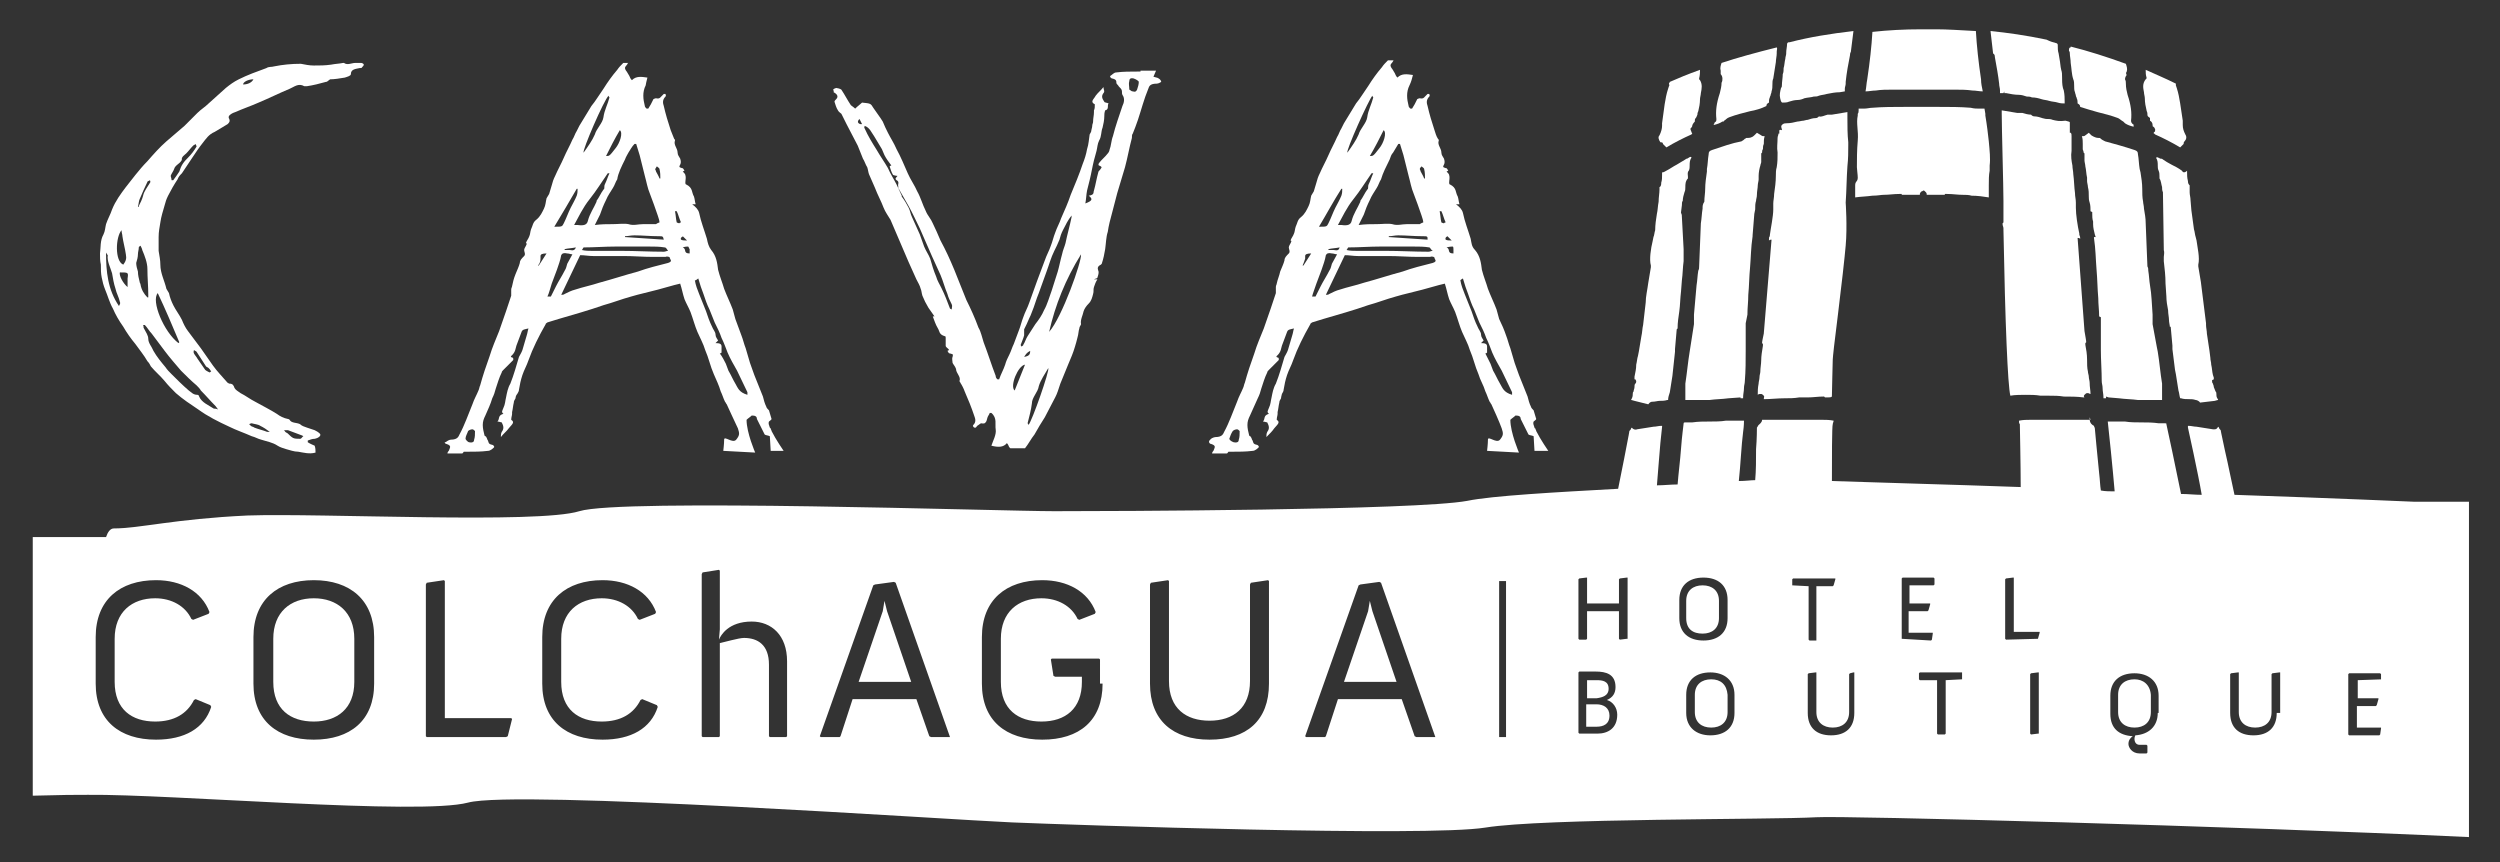<?xml version="1.0" encoding="UTF-8"?> <!-- Generator: Adobe Illustrator 25.0.0, SVG Export Plug-In . SVG Version: 6.00 Build 0) --> <svg xmlns="http://www.w3.org/2000/svg" xmlns:xlink="http://www.w3.org/1999/xlink" version="1.1" id="Capa_1" x="0px" y="0px" viewBox="0 0 290 100" style="enable-background:new 0 0 290 100;" xml:space="preserve"><rect x="0" y="0" width="290" height="100" fill="#333333" stroke="none"/> <style type="text/css"> .st0{fill:#FFFFFF;} </style> <g> <path class="st0" d="M197.5,24.2c-0.1,0.6-0.1,1.1-0.2,1.7h0l-0.2,5v0c0,0.2,0,0.3-0.1,0.5c-0.1,0.6-0.1,1.1-0.2,1.7 c-0.1,1.1-0.2,2.2-0.3,3.4c0,0.1,0,0.3,0,0.4c0,0.2,0,0.5,0,0.7l0,0l-0.5,3.2c-0.2,1.2-0.3,2.4-0.5,3.7c0,0.3,0,0.7,0,1 c0,0.3,0,0.5,0,0.8c0,0.1,0,0.1,0,0.1c0,0,0,0,0,0h0.1c0.3,0,0.5,0,0.8,0c0.3,0,0.5,0,0.8,0c0.2,0,0.3,0,0.5,0c0.2,0,0.4,0,0.6,0 c0.7-0.1,1.5-0.1,2.2-0.2l1.4-0.1v0.1h0h0.2c0.1,0,0.1,0,0.1,0c0,0,0,0,0-0.1c0-0.4,0.1-0.7,0.1-1.1c0-0.3,0.1-0.5,0.1-0.8 c0.1-1.2,0.1-2.4,0.1-3.6l0-0.6c0-0.2,0-0.3,0-0.5c0-0.1,0-0.2,0-0.4l0-1.6l0.2-1c0-0.8,0.1-1.5,0.1-2.3c0.1-1,0.1-2.1,0.2-3.1 c0.1-1.1,0.1-2.4,0.3-3.7c0,0,0,0,0-0.1h0l0.2-2.5l0.1-0.5c0-0.4,0-0.7,0.1-1c0-0.2,0.1-0.4,0.1-0.7c0-0.4,0.1-0.8,0.1-1.1 c0-0.2,0.1-0.5,0.1-0.7c0-0.1,0-0.3,0-0.4c0-0.4,0.1-0.9,0.2-1.2c0-0.1,0.1-0.3,0.1-0.4v-1l0.1-0.1l0,0c0-0.1,0-0.3,0.1-0.4 c0-0.2,0-0.4,0.1-0.6c0-0.3,0-0.6,0.1-0.9c-0.2,0-0.3,0-0.4-0.1l-0.5-0.3l-0.3,0.3c-0.3,0.3-0.6,0.3-0.8,0.3c0,0-0.1,0-0.1,0 c-0.1,0-0.1,0.1-0.2,0.1c-0.1,0.1-0.2,0.2-0.4,0.3c-1.1,0.2-2.2,0.6-3.4,1c-0.3,0.1-0.4,0.2-0.4,0.5c-0.1,0.6-0.1,1.2-0.2,1.7 l0,0.3c-0.1,0.7-0.2,1.4-0.2,2c0,0.5-0.1,1-0.1,1.5C197.5,23.7,197.5,23.9,197.5,24.2z"></path> <path class="st0" d="M200,14c0.2-0.1,0.3-0.3,0.6-0.4c0.8-0.3,1.6-0.5,2.4-0.7c0.6-0.1,1.3-0.3,1.9-0.6c0-0.2,0.1-0.3,0.3-0.4 c0-0.2,0-0.4,0.1-0.6c0-0.1,0.1-0.2,0.1-0.3c0-0.1,0.1-0.2,0.1-0.4c0.1-0.3,0.1-0.5,0.1-0.8c0-0.2,0-0.5,0.1-0.7 c0.1-0.6,0.2-1.3,0.3-1.9c0-0.3,0.1-0.7,0.1-1c0-0.1,0-0.1,0-0.2c0-0.2,0.1-0.4,0-0.5c-2.4,0.6-4.6,1.2-6.4,1.8 c-0.1,0.3-0.2,0.6-0.1,0.9c0,0.2,0,0.3,0,0.4c0.1,0.1,0.2,0.3,0.2,0.5c0,0.2,0,0.3-0.1,0.5c0,0.4-0.1,0.8-0.2,1.2 c-0.4,1.2-0.5,2.1-0.4,3c0,0.2,0,0.3-0.2,0.4c0,0,0,0.1-0.1,0.2c0,0,0,0.1,0,0.1c0.4-0.1,0.7-0.2,1-0.4C199.9,14.1,200,14.1,200,14 z"></path> <path class="st0" d="M192.9,16.7l0.4,0.4c1-0.6,2-1.1,2.9-1.5c0.1-0.1,0.1-0.1,0.1-0.1s0,0-0.1-0.2c0-0.1-0.1-0.2-0.1-0.3l0-0.1 l0.1-0.1c0,0,0.1-0.1,0.1-0.2c0-0.1,0.1-0.3,0.3-0.5c0,0,0-0.1,0-0.1c0-0.1,0-0.2,0.1-0.3c0.1-0.1,0.1-0.2,0.2-0.4 c0-0.1,0-0.2,0.1-0.4c0.1-0.4,0.2-0.9,0.2-1.4c0-0.2,0.1-0.5,0.1-0.7c0.1-0.5,0.2-1-0.1-1.5l-0.1-0.1l0-0.1c0.1-0.4,0.1-0.7,0.1-1 c-1.4,0.5-2.6,1-3.5,1.4c0,0.1-0.1,0.1-0.1,0.2c0,0.1,0.1,0.2,0,0.3l-0.1,0.3c-0.2,0.6-0.3,1.2-0.4,1.8c-0.1,0.7-0.2,1.5-0.3,2.2 c0,0.1,0,0.2,0,0.3c0,0.3-0.1,0.7-0.3,1.1c-0.2,0.2-0.1,0.5,0.1,0.8C192.9,16.5,192.9,16.6,192.9,16.7z"></path> <path class="st0" d="M191.2,46.9c0.2-0.3,0.4-0.3,0.5-0.3c0.3,0,0.6-0.1,0.8-0.1c0.3,0,0.6,0,0.9-0.1c0.1,0,0.1,0,0.1,0 c0-0.3,0.1-0.6,0.2-0.9c0.1-0.6,0.2-1.2,0.3-1.9c0.1-0.9,0.2-1.9,0.3-2.8c0-0.1,0-0.3,0-0.3l0.2-2.3l0.1-0.1c0-0.7,0.1-1.3,0.2-2 c0.1-0.7,0.1-1.5,0.2-2.3l0.1-1.3c0.1-0.7,0.1-1.5,0.2-2.2c0-0.2,0-0.3,0-0.5c0-0.2,0-0.5,0-0.8c0,0,0,0,0-0.1h0l-0.2-3.7l0,0 c0-0.2,0-0.3-0.1-0.5l0-0.1l0.1-0.8c0-0.2,0-0.4,0.1-0.5c0-0.3,0.1-0.7,0.2-1c0.1-0.2,0.1-0.4,0.1-0.6c0-0.3,0-0.7,0.3-1 c0-0.1,0-0.2,0-0.2c0-0.2-0.1-0.5,0.1-0.7c0.1-0.2,0.1-0.4,0.1-0.6c0-0.3,0-0.6,0.2-0.9c0-0.1,0-0.1-0.1-0.1 c-0.1,0-0.2,0.1-0.2,0.1c-0.1,0-0.1,0.1-0.2,0.1c-0.1,0-0.2,0.1-0.2,0.1c-0.3,0.2-0.7,0.4-1,0.6c-0.4,0.2-0.8,0.5-1.2,0.7 c-0.2,0.1-0.3,0.2-0.5,0.2l0,0.3c0,0.3,0,0.6-0.1,0.9c0,0,0,0.1,0,0.1c0,0.2-0.1,0.4-0.2,0.4c0,0.1,0,0.2,0,0.3 c0,0.4-0.1,0.9-0.1,1.4c-0.1,0.5-0.1,1-0.2,1.4c-0.1,0.6-0.2,1.3-0.2,1.9c-0.1,0.3-0.1,0.6-0.2,0.8l-0.1,0.5 c-0.2,0.8-0.4,2.1-0.2,2.8l0,0.1l0,0.1c-0.1,0.6-0.2,1.2-0.3,1.8c-0.1,0.8-0.3,1.6-0.3,2.3c-0.1,0.9-0.2,1.7-0.3,2.6 c-0.1,0.4-0.1,0.9-0.2,1.3l-0.3,1.8l-0.3,0l0.3,0l-0.1,0.5c-0.1,0.3-0.1,0.6-0.2,1c0,0.5-0.1,0.9-0.2,1.4l0,0.1c0,0.1,0,0.1,0,0.2 c0,0,0,0,0,0l0.1,0l0.1,0.2c0,0.1,0,0.2-0.1,0.3c-0.1,0.1-0.1,0.2-0.1,0.4c0,0.2-0.1,0.3-0.1,0.5c-0.1,0.1-0.1,0.2-0.1,0.3 c0,0.1,0,0.3-0.1,0.5c-0.1,0.2-0.1,0.2-0.1,0.2c0,0,0.1,0,0.4,0.1L191.2,46.9z"></path> <path class="st0" d="M219.5,10.4L219.5,10.4c0.1,0,0.1,0,0.1,0l0.2,0v0c0,0,0.1,0,0.1,0h0.1c0.1,0,0.3,0,0.4,0h0.3v0 c0.3,0,0.7,0,1,0l1.4,0l1.5,0c0.4,0,0.7,0,1.1,0l0.2,0c0.1,0,0.3,0,0.4,0h0.1c0.1,0,0.2,0,0.4,0h0h0c0.6,0,1.3,0,2,0.1 c0.4,0,0.8,0.1,1.2,0.1c-0.1-0.5-0.2-0.9-0.2-1.4c-0.3-2-0.5-3.9-0.6-5.6c-1.8-0.1-3.4-0.2-4.5-0.2c-1.1,0-1.7,0-1.7,0h-0.2 c-1.9,0-3.8,0.1-5.6,0.3c-0.1,1.7-0.3,3.5-0.6,5.5c-0.1,0.5-0.1,0.9-0.2,1.4c0.4,0,0.8-0.1,1.2-0.1 C218.2,10.4,218.9,10.4,219.5,10.4z"></path> <path class="st0" d="M206.8,11.9c0.2,0,0.5,0,0.7-0.1c0.3-0.1,0.7-0.2,1-0.2c0.3,0,0.6-0.1,0.8-0.2c0.4-0.1,0.8-0.1,1.1-0.2 c0.2,0,0.4,0,0.6-0.1c0.3-0.1,0.6-0.1,0.9-0.2c0.5-0.1,1-0.2,1.5-0.2l0.6-0.1l0-0.3v0c0-0.2,0.1-0.4,0.1-0.6l0-0.2 c0.1-1,0.3-2.1,0.5-3.1c0-0.1,0-0.2,0.1-0.4c0.1-0.8,0.2-1.6,0.3-2.4c-2.6,0.3-5.1,0.7-7.4,1.3c0,0-0.1,0-0.1,0 c-0.1,0-0.2,0.1-0.2,0.2c0,0.3-0.1,0.7-0.1,1l0,0.1c0,0.2-0.1,0.4-0.1,0.6c-0.1,0.4-0.1,0.8-0.2,1.1c0,0.2,0,0.5-0.1,0.7 c0,0.4-0.1,0.9-0.1,1.3c0,0.1,0,0.2-0.1,0.3c-0.1,0.4-0.2,0.8-0.1,1.2C206.6,11.9,206.7,11.9,206.8,11.9 C206.7,11.9,206.7,11.9,206.8,11.9z"></path> <path class="st0" d="M243.7,16.1c-0.1-0.1-0.1-0.1-0.2-0.1c0,0-0.1,0-0.1,0c-0.2,0-0.5-0.1-0.8-0.3l-0.3-0.3l-0.4,0.3 c-0.1,0.1-0.2,0.1-0.4,0.1c0.1,0.3,0.1,0.6,0.1,0.9c0,0.2,0,0.4,0,0.6c0,0.1,0.1,0.2,0.1,0.4l0.1,0.1v0.8l0,0 c0,0.2,0.1,0.5,0.1,0.7c0.1,0.4,0.1,0.9,0.2,1.3l0,0.4c0,0.2,0.1,0.5,0.1,0.7c0.1,0.4,0.1,0.7,0.1,1.1c0,0.2,0,0.4,0.1,0.7 c0.1,0.3,0.1,0.7,0.1,1l0.2,0.1l0,0.2c0,0.3,0,0.6,0.1,0.9l0,0.3c0,0.4,0.1,0.8,0.2,1.2l0.1,0.3l-0.2,0c0,0,0,0,0,0.1 c0.2,1.3,0.2,2.5,0.3,3.7c0.1,1.1,0.1,2.2,0.2,3.3c0,0.7,0.1,1.4,0.1,2.1l0.2,0.1l0,0.2l0,1.7h0l0,0.6c0,0.1,0,0.2,0,0.3 c0,0.2,0,0.3,0,0.5l0,0.5c0,1.2,0.1,2.4,0.1,3.6c0,0.3,0.1,0.5,0.1,0.8c0,0.4,0.1,0.7,0.1,1.1c0,0.1,0,0.1,0,0.1c0,0,0,0,0.1,0h0.2 h0V46l0.3,0.1l1.2,0.1c0.7,0.1,1.5,0.1,2.2,0.2c0.2,0,0.4,0,0.6,0c0.2,0,0.3,0,0.5,0c0.3,0,0.5,0,0.8,0c0.3,0,0.5,0,0.8,0h0.1 c0,0,0,0,0,0c0,0,0-0.1,0-0.1c0-0.3,0-0.5,0-0.8c0-0.4,0-0.7,0-1c-0.2-1.2-0.3-2.5-0.5-3.7l-0.1-0.5l-0.5-2.7v0c0-0.2,0-0.5,0-0.7 c0-0.1,0-0.3,0-0.4c-0.1-1.2-0.1-2.3-0.3-3.4c-0.1-0.6-0.1-1.1-0.2-1.7c0-0.2,0-0.3-0.1-0.5h0l-0.2-5c0-0.6-0.1-1.1-0.2-1.7 c0-0.3-0.1-0.6-0.1-0.8c-0.1-0.5-0.1-1-0.1-1.5c0-0.6-0.1-1.3-0.2-1.9l-0.1-0.4c-0.1-0.6-0.1-1.2-0.2-1.7c0-0.3-0.1-0.4-0.4-0.5 c-1.2-0.4-2.3-0.7-3.4-1C244,16.3,243.8,16.2,243.7,16.1z"></path> <path class="st0" d="M240.1,6.2c0,0.3,0.1,0.7,0.1,1.1c0.1,0.6,0.1,1.3,0.3,1.9c0.1,0.2,0.1,0.5,0.1,0.7c0,0.3,0,0.6,0.1,0.8 c0,0.1,0.1,0.3,0.1,0.4c0,0.1,0.1,0.2,0.1,0.3c0.1,0.2,0.1,0.4,0.1,0.6c0.2,0.1,0.3,0.2,0.3,0.4c0.6,0.2,1.3,0.4,2,0.6 c0.8,0.2,1.6,0.4,2.4,0.7c0.2,0.1,0.4,0.3,0.6,0.4c0.1,0.1,0.1,0.1,0.2,0.2c0.3,0.2,0.6,0.3,1,0.4c0,0,0-0.1,0-0.1 c0-0.1,0-0.2-0.1-0.2c-0.1-0.1-0.2-0.2-0.2-0.4c0.1-0.9,0-1.8-0.4-3c-0.1-0.4-0.2-0.8-0.2-1.3c0-0.2,0-0.3-0.1-0.5 c0-0.2,0.1-0.4,0.2-0.5c-0.1-0.1-0.1-0.3,0-0.4c0.1-0.3,0-0.6-0.1-0.9c-2.2-0.8-4.4-1.5-6.4-2c0,0,0,0,0,0.1 C240,5.5,240,5.7,240,5.9C240.1,6,240.1,6.1,240.1,6.2z"></path> <path class="st0" d="M248.7,10.7c0,0.2,0.1,0.5,0.1,0.7c0,0.5,0.1,1,0.2,1.4c0,0.1,0.1,0.2,0.1,0.4c0,0.2,0,0.3,0.2,0.4l0.1,0.1 l0,0.2c0,0,0,0.1,0,0.1c0.2,0.1,0.3,0.3,0.3,0.5c0,0.1,0,0.2,0.1,0.2l0.1,0.1L250,15c0,0.2,0,0.3-0.1,0.3c-0.1,0.1-0.1,0.2,0,0.2 c0,0,0,0,0.1,0.1c0.9,0.4,1.9,0.9,2.9,1.5l0.4-0.4c0-0.1,0-0.2,0.1-0.3c0.2-0.2,0.3-0.5,0.1-0.8c-0.2-0.4-0.3-0.7-0.3-1.1 c0-0.1,0-0.2,0-0.3l0-0.2c-0.1-0.7-0.2-1.3-0.3-2c-0.1-0.6-0.2-1.2-0.4-1.8l-0.1-0.3c0-0.1,0-0.1,0-0.2c-1.2-0.6-2.4-1.1-3.5-1.6 c0,0.3,0,0.6,0.1,0.9l0,0.1l-0.1,0.1C248.5,9.7,248.6,10.2,248.7,10.7z"></path> <path class="st0" d="M253.1,19.8c-0.4-0.3-0.8-0.5-1.2-0.7c-0.4-0.2-0.7-0.4-1-0.6c-0.1-0.1-0.2-0.1-0.3-0.1 c-0.1,0-0.1-0.1-0.2-0.1c-0.1,0-0.2-0.1-0.2-0.1c0,0,0,0.1-0.1,0.1c0.2,0.3,0.2,0.6,0.2,0.9c0,0.2,0,0.4,0.1,0.6 c0.1,0.2,0.1,0.5,0.1,0.7c0,0.1,0,0.2,0,0.2c0.2,0.3,0.2,0.7,0.3,1c0,0.2,0,0.4,0.1,0.6l0.1,6.6h0c0,0,0,0,0,0.1 c0.1,0.3,0,0.6,0,0.8c0,0.2,0,0.3,0,0.5c0.1,0.9,0.2,1.7,0.2,2.6l0.1,1.5c0,0.5,0.1,1.1,0.2,1.6c0,0.4,0.1,0.8,0.1,1.1 c0,0.3,0.1,0.6,0.1,0.8c0,0,0,0,0,0l0.1,0l0.2,2.2c0,0.1,0,0.2,0,0.4c0.1,0.8,0.2,1.6,0.3,2.4l0.1,0.5c0.1,0.6,0.2,1.3,0.3,1.9 c0.1,0.3,0.1,0.6,0.2,0.9c0,0,0,0,0.1,0c0.3,0.1,0.6,0.1,0.9,0.1c0.3,0,0.5,0,0.8,0.1c0.1,0,0.4,0.1,0.5,0.3l1.7-0.2 c0.3-0.1,0.4-0.1,0.4-0.1c0,0,0-0.1-0.1-0.2c-0.1-0.2-0.1-0.3-0.1-0.5c0-0.1,0-0.2-0.1-0.3c-0.1-0.2-0.1-0.3-0.2-0.5 c0-0.2-0.1-0.3-0.1-0.4c-0.1-0.1-0.1-0.2-0.1-0.3l0-0.1l0.2-0.1c0,0,0,0,0,0c0-0.1,0-0.1,0-0.2l-0.1-0.3c-0.1-0.4-0.1-0.8-0.2-1.2 c0-0.3-0.1-0.5-0.1-0.8l-0.1-0.8l-0.3-2c0-0.3-0.1-0.7-0.1-1l0-0.2c-0.1-0.8-0.2-1.6-0.3-2.4c-0.1-0.8-0.2-1.6-0.3-2.4 c-0.1-0.6-0.2-1.2-0.3-1.8v-0.1l0-0.1c0.2-0.8-0.1-2-0.2-2.8l-0.1-0.4c-0.1-0.3-0.1-0.6-0.2-0.9c-0.1-0.8-0.2-1.5-0.3-2.2l-0.1-1.2 c0-0.3-0.1-0.6-0.1-0.9l0-0.5c0-0.1,0-0.2,0-0.3c-0.1-0.1-0.2-0.2-0.2-0.5c-0.1-0.4-0.1-0.7-0.1-1l0-0.2 C253.4,20.1,253.2,20,253.1,19.8z"></path> <path class="st0" d="M231.4,6.6c0.2,1.1,0.4,2.2,0.5,3.1c0,0.3,0.1,0.5,0.1,0.8l0,0.2c0,0,0,0.1,0,0.1l0.4,0l0.1-0.2v0.2l0.2,0 c0.5,0.1,1,0.2,1.5,0.2c0.3,0,0.6,0.1,0.9,0.2c0.2,0,0.4,0,0.6,0.1c0.4,0,0.8,0.1,1.1,0.2c0.3,0.1,0.6,0.1,0.9,0.2 c0.3,0.1,0.7,0.1,1,0.2c0.3,0.1,0.6,0.1,0.8,0.1c0,0,0-0.1,0-0.2c0-0.4,0-0.8-0.1-1.3l-0.1-0.3c-0.1-0.4-0.1-0.9-0.1-1.3 c0-0.3,0-0.5-0.1-0.8c-0.1-0.4-0.1-0.8-0.2-1.3l-0.1-0.6c-0.1-0.3-0.1-0.6-0.1-1c0-0.1-0.1-0.2-0.2-0.2c-0.4-0.1-0.7-0.2-1.1-0.4 c-2.4-0.5-4.5-0.8-6.5-1c0.1,0.8,0.2,1.7,0.3,2.6C231.4,6.3,231.4,6.5,231.4,6.6z"></path> <path class="st0" d="M206.4,15.2v0.3h-0.1c0,0.2-0.1,0.3-0.1,0.5c0,0.6-0.1,1.1,0,1.7c0,0.6,0,1.1-0.1,1.7c-0.1,0.3-0.1,0.7-0.1,1 c0,0.7-0.1,1.4-0.2,2.1c0,0.4-0.1,0.8-0.1,1.1c0,0.2,0,0.3,0,0.4c0,0.1,0,0.2,0,0.2l0,0.1c0,0.8-0.3,2.2-0.4,3l0,0.1 c-0.1,0.1-0.1,0.2-0.1,0.4c0,0,0,0,0,0.1c0.1-0.1,0.2-0.1,0.3-0.1l-0.9,10.9c-0.1,0.5-0.2,0.9-0.2,1.1l0.1,0.1l0,0.2 c-0.1,0.6-0.2,1.2-0.2,1.7c0,0.4-0.1,0.9-0.1,1.3c0,0.2-0.1,0.4-0.1,0.7c0,0.2-0.1,0.5-0.1,0.7c-0.1,0.5-0.1,0.9-0.1,1.3 c0.1-0.1,0.2-0.1,0.3-0.1l0.1,0c0.1,0,0.2,0.1,0.3,0.2c0.1,0.1,0,0.2,0,0.4c0,0,0,0,0,0h0l0.1,0c0.7,0,1.5-0.1,2.3-0.1 c0.6,0,1.1,0,1.7-0.1c0.3,0,0.7,0,1,0c0.6,0,1.2-0.1,1.8-0.1h0.1l0.1,0.1c0,0,0.1,0,0.3,0c0.2,0,0.4,0,0.5-0.1 c0-0.8,0.1-3.9,0.1-4.3c0-0.2,0.2-2.1,0.6-5.2c0.4-3.2,0.8-6.8,0.9-8c0.2-2.2,0-5,0-5c0.1-1.4,0.1-2.8,0.2-4.2 c0.1-0.9,0.1-1.7,0.1-2.5l0-0.3c-0.1-0.9-0.1-1.9-0.1-2.8v-0.3c0-0.1,0-0.3,0-0.4c-0.6,0.1-1.2,0.2-1.8,0.3c-0.1,0-0.1,0-0.2,0 c-0.1,0-0.2,0-0.3,0c-0.4,0.1-0.7,0.3-1,0.2c-0.1,0.1-0.2,0.2-0.4,0.2c-0.3,0-0.6,0.1-0.9,0.2c-0.2,0-0.4,0.1-0.5,0.1 c-0.2,0-0.5,0.1-0.7,0.1c-0.4,0.1-0.8,0.2-1.3,0.2c-0.3,0-0.4,0.1-0.5,0.2c-0.1,0.1-0.1,0.2,0,0.5l0,0l0,0.1 C206.4,15,206.4,15.1,206.4,15.2z"></path> <path class="st0" d="M218.5,22.6c0.6,0,1.2-0.1,1.8-0.1l0.3,0v0.1c0.2,0,0.5,0,0.7,0c0.2,0,0.3,0,0.4,0l0.1,0c0.2,0,0.3,0,0.5,0 l0.1,0c0.1,0,0.2,0,0.3,0c0-0.1,0-0.2,0.1-0.3l0.1-0.1c0.1,0,0.2-0.1,0.2-0.1l0,0l0,0c0.1,0,0.1,0,0.2,0.1l0.1,0.1 c0.1,0.1,0.1,0.2,0.1,0.3c0.1,0,0.2,0,0.3,0h0.1c0.2,0,0.3,0,0.5,0l0.1,0c0.1,0,0.3,0,0.4,0c0.3,0,0.5,0,0.7,0v-0.1l0.3,0 c0.6,0,1.2,0.1,1.8,0.1c0.3,0,0.7,0,1,0.1c0.7,0,1.4,0.1,2,0.2c0-0.5,0-1,0-1.4c0-0.6,0-1.2,0.1-1.7l0-0.6c0.1-0.8,0-1.7-0.1-2.8 c-0.1-0.9-0.2-1.8-0.4-3c0-0.1,0-0.2,0-0.2l-0.1-0.6c-0.2,0-0.4,0-0.6,0c-0.3,0-0.6,0-1-0.1c-1.2-0.1-2.5-0.1-3.7-0.1h-0.5 c-0.2,0-0.4,0-0.6,0c-0.2,0-0.4,0-0.7,0l-0.2,0l-0.2,0c-0.2,0-0.4,0-0.7,0c-0.2,0-0.4,0-0.6,0h-0.5c-1.2,0-2.5,0-3.7,0.1 c-0.3,0-0.6,0.1-1,0.1c-0.2,0-0.4,0-0.6,0c0,0.1,0,0.1,0,0.2c0,0.1,0,0.3-0.1,0.4c0,0.1,0,0.2,0,0.2c-0.2,0.9,0.1,1.8,0,2.9 c-0.1,1.1-0.1,2.3-0.1,3.1c0,0.2,0.1,0.9,0.1,1.2c0,0.5-0.3,0.4-0.3,0.9v0.2c0,0.4,0,0.8,0,1.2c0.7-0.1,1.3-0.1,2-0.2 C217.8,22.7,218.2,22.6,218.5,22.6z"></path> <path class="st0" d="M238.1,13.9c-0.2-0.1-0.5-0.1-0.7-0.1c-0.2,0-0.4-0.1-0.5-0.1c-0.3-0.1-0.6-0.2-0.9-0.2 c-0.2,0-0.3-0.1-0.4-0.2c-0.3,0-0.7-0.1-1-0.2l-0.1,0c-0.1,0-0.2,0-0.3,0c-0.1,0-0.1,0-0.2,0c-0.6-0.1-1.2-0.2-1.8-0.3 c0,0,0,0.2,0,0.4c0,1.7,0.2,8.4,0.2,10.1c0,0,0,0,0,0c0,0,0,0.9,0,2.4l0,0.1l-0.1,0.1c0,0,0,0,0,0.1c0,0.2,0.1,0.3,0.1,0.5l0,0.2 c0.2,10.8,0.5,18,0.8,19.2c0.5-0.1,1.3-0.1,1.8-0.1c0.6,0,1.1,0,1.7,0.1c0.3,0,0.7,0,1,0c0.6,0,1.1,0,1.7,0.1c0.8,0,1.5,0,2.3,0.1 l0.1,0c0,0,0,0,0,0c0,0,0,0,0,0c-0.1-0.1-0.1-0.2,0-0.3c0.1-0.1,0.2-0.2,0.3-0.2l0.1,0c0.1,0,0.2,0.1,0.3,0.1 c0-0.4-0.1-0.8-0.1-1.3c0-0.2-0.1-0.5-0.1-0.7c0-0.2-0.1-0.4-0.1-0.6c-0.1-0.4-0.1-0.9-0.1-1.4c0-0.6-0.1-1.2-0.2-1.7l0-0.2 l0.1-0.1c0-0.2-0.1-0.7-0.2-1.3l-0.8-10.8c0.1,0,0.2,0,0.3,0.1l0-0.1c0-0.2-0.1-0.3-0.1-0.4l0-0.1c-0.2-0.9-0.4-2.2-0.4-3l0-0.1 c0,0,0-0.1,0-0.1v0v-0.1c0-0.1,0-0.2,0-0.3c0-0.4-0.1-0.7-0.1-1.1c-0.1-0.7-0.1-1.5-0.2-2.2c0-0.3-0.1-0.7-0.1-1 c-0.1-0.5-0.2-1.1-0.1-1.7c0-0.6,0-1.1,0-1.7c0-0.2,0-0.3-0.1-0.4v0h-0.1l0-0.6c0-0.3,0-0.5,0-0.6c0-0.1-0.2-0.1-0.5-0.2 C238.9,14.1,238.5,14,238.1,13.9z"></path> <path class="st0" d="M185.2,81.7h-1.2v2.6h1.2c0.8,0,1.5-0.3,1.5-1.3C186.7,82.1,186,81.7,185.2,81.7z"></path> <path class="st0" d="M199.4,71.7v-2c0-1.2-0.8-1.8-1.9-1.8c-1.1,0-1.9,0.6-1.9,1.8v2c0,1.3,0.8,1.8,1.9,1.8 C198.6,73.5,199.4,72.9,199.4,71.7z"></path> <path class="st0" d="M186.6,79.9c0-0.9-0.7-1-1.4-1h-1.1v2.1h1.1C185.9,80.9,186.6,80.7,186.6,79.9z"></path> <polygon class="st0" points="102.6,69.7 102.4,70.9 99.6,79.1 105.7,79.1 102.9,70.9 "></polygon> <path class="st0" d="M198.5,78.8c-1.1,0-1.9,0.6-1.9,1.8v2c0,1.2,0.8,1.8,1.9,1.8c1.1,0,1.9-0.6,1.9-1.8v-2 C200.3,79.4,199.6,78.8,198.5,78.8z"></path> <path class="st0" d="M36.4,69.4c-2.7,0-4.7,1.6-4.7,4.7v5c0,3.2,2,4.6,4.7,4.6c2.7,0,4.7-1.5,4.7-4.6v-5 C41.1,71,39.1,69.4,36.4,69.4z"></path> <polygon class="st0" points="158.9,69.7 158.7,70.9 155.9,79.1 162,79.1 159.2,70.9 "></polygon> <path class="st0" d="M247.6,78.8c-1.1,0-1.9,0.6-1.9,1.8v2c0,1.2,0.8,1.8,1.9,1.8c1.1,0,1.9-0.6,1.9-1.8v-2 C249.4,79.4,248.6,78.8,247.6,78.8z"></path> <path class="st0" d="M280,58.2c0,0-9-0.4-20.8-0.8c-0.3-1.3-0.7-3.4-1.1-5.1c-0.5-2.3-0.5-2.4-0.5-2.4c-0.1-0.1-0.2-0.2-0.2-0.3 l-0.1-0.1c-0.1,0.2-0.2,0.3-0.4,0.3c-0.1,0-0.1,0-0.2,0c-0.7-0.1-1.3-0.2-1.9-0.3c-0.3,0-0.6-0.1-0.9-0.1c0,0-0.1,0-0.1,0 c0,0,0,0.1,0,0.2c0,0,1.2,5.4,1.6,7.8c-0.8,0-1.6-0.1-2.4-0.1c-0.5-2.5-1.6-7.7-1.7-8.1c0-0.1,0-0.1-0.2-0.1h-0.2h-0.5 c-0.7-0.1-1.4-0.1-2-0.1c-0.6,0-1.3,0-1.9-0.1c-0.3,0-0.7,0-0.9,0l-0.9,0h-0.2c0.1,0.8,0.6,5.7,0.8,8.1c-0.5,0-1.1,0-1.6-0.1 c-0.1-0.6-0.1-1.2-0.2-2c-0.2-2.1-0.5-5-0.5-5.2c0-0.1-0.1-0.2-0.1-0.3c-0.2-0.1-0.5-0.3-0.5-0.8c0,0,0,0.1,0.1,0.1l-0.1-0.3l0,0.3 h-0.2c-0.3,0-0.6,0-0.8,0c-0.5,0-0.9,0-1.4,0c-0.6,0-1.2,0-1.8,0c-0.5,0-1,0-1.5,0h-0.3l-0.9,0c-0.4,0-0.8,0-1.3,0.1 c0,0.2,0,0.3,0.1,0.4c0,0.2,0.1,4.8,0.1,7.3c-8.3-0.3-16.2-0.5-21.9-0.7c0-2.5,0-6.4,0.1-6.6c0-0.1,0.1-0.3,0.1-0.4 c-0.5-0.1-0.9-0.1-1.3-0.1l-0.9,0h-0.3c-0.5,0-1,0-1.5,0c-0.6,0-1.2,0-1.8,0c-0.5,0-0.9,0-1.4,0c-0.3,0-0.6,0-0.9,0h-0.2 c0,0,0,0,0,0c0,0.3-0.3,0.5-0.4,0.6c-0.1,0.1-0.1,0.2-0.2,0.3c0,0.1,0,1.3-0.1,2.5c0,1.2,0,2.5-0.1,3.6c0,0,0,0,0,0 c-0.5,0-1.1,0.1-1.9,0.1c0.2-1.8,0.3-4.2,0.5-5.7c0.1-0.7,0.1-1.2,0.1-1.3h-0.3l-0.9,0c-0.3,0-0.6,0-0.9,0 c-0.6,0.1-1.3,0.1-1.9,0.1c-0.7,0-1.3,0-2,0.1h-0.5h-0.3c-0.1,0-0.2,0-0.2,0.1c0,0.1-0.2,1.5-0.3,2.9c-0.1,1.4-0.3,2.9-0.4,4.2 c-0.8,0-1.6,0.1-2.4,0.1c0.1-1.5,0.3-3.5,0.4-4.9c0.2-1.9,0.2-1.9,0.2-1.9c0-0.1,0-0.1,0-0.1c0,0-0.1,0-0.1,0 c-0.3,0-0.6,0.1-0.9,0.1c-0.6,0.1-1.3,0.2-1.9,0.3c-0.2,0.1-0.5,0-0.6-0.2l-0.1,0.1c0,0.1-0.1,0.2-0.2,0.3c0,0.1,0,0.1-0.6,3.2 c-0.2,1.1-0.5,2.4-0.7,3.5c-7.2,0.4-14.6,0.8-17.5,1.4c-5.9,1.1-41.6,1.2-47.9,1.2c-6.3,0-50.3-1.5-55.1,0 c-4.8,1.5-30,0.2-38.5,0.5c-8.5,0.4-12.5,1.5-15.5,1.5c-0.4,0-0.7,0.4-0.9,1H3.8v30c3.5-0.1,4.9-0.1,6.4-0.1 c9.7-0.1,38.5,2.4,44.1,0.9c5.6-1.5,56,2,63.1,2.3c7.2,0.3,48.1,1.7,54.9,0.6c6.8-1.1,33.3-0.9,38.4-1.2c3.2-0.2,47.7,1,75.7,2.3 V58.2H280z M18.1,85.8c-4.2,0-7-2.2-7-6.5v-5.4c0-4.3,2.8-6.6,7-6.6c2.9,0,5.3,1.3,6.2,3.7l-0.1,0.2l-1.8,0.7l-0.2-0.1 c-0.7-1.5-2.3-2.4-4.2-2.4c-2.7,0-4.7,1.6-4.7,4.7v5c0,3.2,2,4.6,4.7,4.6c2.2,0,3.7-0.9,4.5-2.5l0.2-0.1l1.7,0.7l0.1,0.2 C23.7,84.5,21.4,85.8,18.1,85.8z M43.4,79.3c0,4.3-2.8,6.5-7,6.5c-4.2,0-7-2.2-7-6.5v-5.4c0-4.3,2.8-6.6,7-6.6c4.2,0,7,2.3,7,6.6 V79.3z M58.9,85.4l-0.2,0.1h-9.2l-0.1-0.1V67.8l0.1-0.2l2-0.3l0.1,0.1v15.9h7.7l0.1,0.1L58.9,85.4z M69.9,85.8c-4.2,0-7-2.2-7-6.5 v-5.4c0-4.3,2.8-6.6,7-6.6c2.9,0,5.3,1.3,6.2,3.7l-0.1,0.2l-1.8,0.7l-0.2-0.1c-0.7-1.5-2.3-2.4-4.2-2.4c-2.7,0-4.7,1.6-4.7,4.7v5 c0,3.2,2,4.6,4.7,4.6c2.2,0,3.7-0.9,4.5-2.5l0.2-0.1l1.7,0.7l0.1,0.2C75.5,84.5,73.2,85.8,69.9,85.8z M91.3,85.4l-0.1,0.1h-1.9 l-0.1-0.1v-8.3c0-2.3-1.3-3.1-2.9-3.1c-0.6,0-2.3,0.5-2.8,0.6v10.8l-0.1,0.1h-1.9l-0.1-0.1V66.6l0.1-0.2l1.9-0.3l0.1,0.1V73 l-0.1,1.2c0.2-0.5,1.1-2.1,3.8-2.1c2.3,0,4.1,1.6,4.1,4.6V85.4z M110.1,85.5h-2.1l-0.2-0.1l-1.5-4.3h-7.4l-1.4,4.3l-0.1,0.1h-2.2 l-0.1-0.1l6.2-17.5l0.2-0.1l2.2-0.3l0.2,0.1l6.3,17.9L110.1,85.5z M127.9,79.3c0,4.3-2.7,6.5-7,6.5c-4.2,0-7-2.2-7-6.5v-5.4 c0-4.3,2.8-6.6,7-6.6c2.9,0,5.3,1.3,6.2,3.7l-0.1,0.2l-1.8,0.7l-0.2-0.1c-0.7-1.5-2.3-2.4-4.2-2.4c-2.7,0-4.7,1.6-4.7,4.7v5 c0,3.2,2,4.6,4.7,4.6c2.8,0,4.7-1.5,4.7-4.6v-0.6h-3.1l-0.2-0.1l-0.3-1.9l0.1-0.1h5.5l0.1,0.1V79.3z M147.2,79.3 c0,4.3-2.6,6.5-6.9,6.5c-4.2,0-6.9-2.2-6.9-6.5V67.8l0.1-0.2l2-0.3l0.1,0.1v11.6c0,3.2,2,4.6,4.7,4.6c2.8,0,4.7-1.5,4.7-4.6V67.8 l0.1-0.2l2-0.3l0.1,0.1V79.3z M166.4,85.5h-2.1l-0.2-0.1l-1.5-4.3h-7.4l-1.4,4.3l-0.1,0.1h-2.2l-0.1-0.1l6.2-17.5l0.2-0.1l2.2-0.3 l0.2,0.1l6.3,17.9L166.4,85.5z M174.7,85.5h-0.8V67.4h0.8V85.5z M185.3,85.1h-2.1l-0.1-0.1v-7l0.1-0.1h1.9c1.2,0,2.3,0.3,2.3,1.8 c0,0.7-0.3,1.2-1,1.5c0.7,0.2,1.2,0.9,1.2,1.7C187.6,84.5,186.5,85.1,185.3,85.1z M188.7,74.1L188.7,74.1l-0.8,0.1l-0.1-0.1v-3.2 h-3.7v3.2l-0.1,0.1h-0.8l-0.1-0.1v-6.9l0.1-0.1L184,67l0.1,0v3h3.7v-2.8l0.1-0.1l0.8-0.1l0.1,0V74.1z M194.8,71.7v-2.1 c0-1.7,1.1-2.6,2.8-2.6c1.7,0,2.8,0.9,2.8,2.6v2.1c0,1.7-1.1,2.6-2.8,2.6C195.9,74.3,194.8,73.4,194.8,71.7z M201.2,82.7 c0,1.7-1.1,2.6-2.8,2.6c-1.6,0-2.8-0.9-2.8-2.6v-2.1c0-1.7,1.1-2.6,2.8-2.6c1.6,0,2.8,0.9,2.8,2.6V82.7z M207.9,67.9v-0.7l0.1-0.1 h4.9l0,0.1l-0.2,0.7l-0.1,0.1h-1.9v6.2l0,0.1h-0.8l-0.1-0.1V68L207.9,67.9L207.9,67.9z M215.1,82.7c0,1.7-1,2.6-2.7,2.6 c-1.7,0-2.7-0.9-2.7-2.6v-4.5l0.1-0.1l0.8-0.1l0.1,0v4.6c0,1.2,0.8,1.8,1.9,1.8c1.1,0,1.9-0.6,1.9-1.8v-4.4l0.1-0.1L215,78l0.1,0 V82.7z M220.6,74.1v-7l0.1-0.1h3.6l0.1,0.1v0.7l-0.1,0.1h-2.8v2.1h2.4l0,0.1l-0.2,0.7l-0.1,0.1h-2.2v2.5h2.8l0,0.1l-0.1,0.7 l-0.1,0.1L220.6,74.1L220.6,74.1z M227.6,78.8L227.6,78.8l-1.9,0.1v6.2l-0.1,0.1h-0.8l-0.1-0.1v-6.2h-2l-0.1-0.1v-0.7l0.1-0.1h4.9 l0,0.1L227.6,78.8z M236.4,85.1L236.4,85.1l-0.8,0.1l-0.1-0.1v-6.9l0.1-0.1l0.8-0.1l0.1,0V85.1z M236.4,74.1L236.4,74.1l-3.7,0.1 l-0.1-0.1v-6.9l0.1-0.1l0.8-0.1l0.1,0v6.3h3l0,0.1L236.4,74.1z M250.3,82.7c0,1.6-1.1,2.5-2.6,2.6c0,0-0.1,0.2-0.1,0.4 c0,0.4,0.2,0.7,0.6,0.7h0.8l0.1,0.1v0.8l-0.1,0.1h-0.8c-0.9,0-1.3-0.7-1.3-1.1c0-0.4,0.2-0.7,0.5-0.9c-1.6-0.1-2.6-0.9-2.6-2.6 v-2.1c0-1.7,1.1-2.6,2.8-2.6c1.6,0,2.8,0.9,2.8,2.6V82.7z M264.1,82.7c0,1.7-1,2.6-2.7,2.6c-1.7,0-2.7-0.9-2.7-2.6v-4.5l0.1-0.1 l0.8-0.1l0.1,0v4.6c0,1.2,0.8,1.8,1.9,1.8c1.1,0,1.9-0.6,1.9-1.8v-4.4l0.1-0.1l0.8-0.1l0.1,0V82.7z M276.4,78.8L276.4,78.8 l-2.9,0.1V81h2.4l0,0.1l-0.2,0.7l-0.1,0.1h-2.2v2.5h2.8l0,0.1l-0.1,0.7l-0.1,0.1h-3.5l-0.1-0.1v-7l0.1-0.1h3.6l0.1,0.1V78.8z"></path> <path class="st0" d="M96.7,10.7c0.4,0.2,0.6,0.5,0.3,0.8c-0.1,0.1-0.2,0.2-0.2,0.3c0.1,0.3,0.2,0.7,0.4,1c0.1,0.2,0.3,0.3,0.4,0.4 c0.2,0.4,0.4,0.8,0.6,1.2c0.4,0.8,0.9,1.7,1.3,2.5c0.2,0.5,0.4,1,0.6,1.5c0.2,0.3,0.3,0.7,0.5,1c0.1,0.3,0.1,0.5,0.2,0.8 c0.2,0.5,0.5,1.1,0.7,1.6c0.3,0.8,0.7,1.5,1,2.3c0.2,0.5,0.5,0.9,0.8,1.4c0.3,0.7,0.6,1.4,0.9,2.1c0.4,0.9,0.8,1.9,1.2,2.8 c0.3,0.7,0.6,1.3,0.9,2c0.2,0.4,0.4,0.7,0.5,1.1c0.1,0.2,0.1,0.5,0.2,0.8c0.2,0.5,0.4,0.9,0.7,1.4c0.2,0.3,0.5,0.7,0.7,1 c0,0-0.1,0-0.2,0c0.2,0.5,0.3,0.9,0.6,1.4c0.2,0.3,0.1,0.7,0.8,0.9c0.1,0,0.1,0.1,0.1,0.2c0,0.3,0,0.6,0,0.9c0,0.2,0.3,0.3,0.4,0.5 c0,0-0.2,0.1-0.2,0.1c0.1,0.1,0.1,0.3,0.3,0.3c0.5,0.1,0.3,0.2,0.3,0.4c-0.1,0.2,0,0.5,0,0.7c0.1,0.2,0.3,0.4,0.4,0.7 c0,0.5,0.6,0.9,0.4,1.4c0,0.1,0.1,0.1,0.1,0.2c0.2,0.3,0.4,0.7,0.5,1c0.4,0.9,0.8,1.9,1.1,2.8c0.1,0.3,0.3,0.7-0.1,1.1 c-0.1,0.1,0,0.2,0.1,0.3c0.1,0,0.1,0,0.2,0c0.1-0.1,0.1-0.2,0.3-0.3c0.1-0.1,0.3-0.2,0.3-0.2c0.5,0.1,0.5-0.1,0.6-0.2 c0.1-0.2,0.1-0.4,0.2-0.6c0.1-0.2,0.2-0.3,0.2-0.4c0.1,0,0.1,0,0.2,0c0.7,0.6,0.4,1.3,0.5,1.9c0.1,0.6-0.3,1.3-0.5,1.9 c0.8,0.2,1.4,0.2,1.8-0.3c0.2,0.2,0.2,0.4,0.3,0.5c0,0,0.1,0.1,0.1,0.1h1.7c0.4-0.5,0.7-1.1,1.1-1.6c0.4-0.7,0.8-1.4,1.2-2 c0.4-0.8,0.8-1.5,1.2-2.3c0.1-0.2,0.2-0.4,0.3-0.7c0.1-0.3,0.2-0.6,0.3-0.9c0.3-0.7,0.6-1.5,0.9-2.2c0.3-0.7,0.6-1.4,0.8-2.1 c0.1-0.3,0.2-0.7,0.3-1.1c0.1-0.3,0.1-0.7,0.2-1c0-0.2,0.2-0.4,0.2-0.5c-0.1-0.5,0.2-1,0.3-1.5c0.1-0.3,0.3-0.6,0.6-0.9 c0.3-0.3,0.4-0.7,0.5-1.1c0.1-0.3,0-0.5,0.1-0.8c0.1-0.3,0.2-0.6,0.4-0.9h-0.4c0.2-0.1,0.4-0.1,0.4-0.2c0.1-0.3,0.2-0.6,0.1-0.8 c-0.1-0.3-0.1-0.5,0.3-0.7c0,0,0.1-0.1,0.1-0.1c0.2-0.6,0.3-1.1,0.4-1.7c0.1-0.7,0.1-1.4,0.3-2c0.1-0.7,0.3-1.5,0.5-2.2 c0.2-0.8,0.4-1.5,0.6-2.3c0.3-1,0.6-2,0.9-3c0.3-1.1,0.5-2.3,0.8-3.4c0-0.2,0-0.4,0.1-0.5c0.2-0.5,0.4-1,0.6-1.6 c0.4-1.2,0.7-2.4,1.2-3.6c0.1-0.3,0.2-0.6,1-0.6c0.2,0,0.5-0.2,0.5-0.2c0-0.1-0.1-0.3-0.3-0.4c-0.1-0.1-0.3-0.1-0.6-0.2 c0.1-0.2,0.2-0.5,0.3-0.7h-1.8c0,0,0,0,0,0.1c0,0-0.2,0-0.4,0c-0.8,0-1.6,0-2.4,0.1c-0.3,0-0.5,0.3-0.7,0.4 c-0.1,0.1,0.1,0.3,0.2,0.3c0.5,0.1,0.5,0.3,0.5,0.5c0,0.1,0.1,0.2,0.2,0.3c0.1,0.2,0.3,0.3,0.4,0.5c0.1,0.2,0,0.4,0.1,0.6 c0.3,0.4,0.2,0.9,0,1.3c-0.4,1.2-0.8,2.3-1.1,3.5c-0.2,0.5-0.2,1.1-0.4,1.6c0,0.1-0.1,0.3-0.2,0.4c-0.3,0.4-0.7,0.7-1,1.1 c-0.1,0.1-0.1,0.3,0,0.3c0.5,0.2,0.2,0.3,0.1,0.5c-0.1,0.1-0.2,0.2-0.2,0.3c-0.2,0.7-0.3,1.4-0.5,2.1c-0.1,0.2,0.1,0.5-0.6,0.6 c0.5,0.4,0.4,0.6-0.4,0.9c0.1-0.5,0.1-1,0.2-1.5c0.1-0.4,0.2-0.8,0.3-1.2c0.2-0.8,0.3-1.5,0.5-2.3c0.1-0.4,0.2-0.7,0.3-1.1 c0.1-0.4,0.1-0.8,0.3-1.2c0.3-0.5,0.2-1,0.4-1.5c0.1-0.4,0.2-0.9,0.2-1.3c0-0.2,0-0.4,0.1-0.7c0.5-0.1,0.2-0.6,0.4-0.8 c-0.2-0.1-0.5-0.1-0.5-0.2c-0.2-0.3-0.4-0.6-0.1-1c0.2-0.2,0-0.4,0-0.7c-0.3,0.4-0.6,0.6-0.9,1c-0.2,0.4-0.7,0.7-0.1,1 c0,0.3,0,0.5-0.1,0.7c0,0.1,0,0.1,0,0.2c0,0.4-0.1,0.7-0.1,1.1c0,0.2-0.1,0.3-0.1,0.5c0,0.2-0.1,0.4-0.1,0.5c0,0.2-0.1,0.3-0.2,0.5 c-0.1,0.6-0.1,1.1-0.3,1.7c-0.1,0.6-0.3,1.2-0.5,1.7c-0.4,1.2-0.9,2.4-1.4,3.6c-0.3,0.9-0.7,1.8-1.1,2.7c-0.2,0.6-0.5,1.1-0.7,1.7 c-0.2,0.5-0.3,1-0.5,1.5c-0.2,0.6-0.5,1.1-0.7,1.7c-0.2,0.5-0.4,1.1-0.6,1.6c-0.1,0.3-0.2,0.5-0.3,0.8c-0.3,0.8-0.6,1.7-0.9,2.5 c-0.2,0.6-0.5,1.1-0.7,1.7c-0.2,0.5-0.3,1-0.5,1.5c-0.2,0.5-0.4,1.1-0.6,1.6c-0.2,0.4-0.3,0.8-0.5,1.2c-0.2,0.4-0.4,0.8-0.5,1.2 c-0.2,0.6-0.5,1.1-0.7,1.7c-0.1,0-0.1,0-0.2,0c-0.1-0.1-0.2-0.2-0.2-0.4c-0.5-1.3-0.9-2.6-1.4-3.9c-0.2-0.6-0.3-1.2-0.6-1.7 c-0.4-1.1-0.9-2.2-1.4-3.2c-0.5-1.2-0.9-2.3-1.4-3.5c-0.5-1.2-1-2.3-1.6-3.4c-0.3-0.7-0.6-1.4-0.9-2c-0.2-0.5-0.6-0.9-0.8-1.4 c-0.4-0.8-0.6-1.6-1-2.3c-0.3-0.7-0.8-1.4-1.1-2.1c-0.4-0.9-0.8-1.9-1.3-2.8c-0.3-0.7-0.7-1.3-1-1.9c-0.2-0.4-0.4-0.8-0.6-1.3 c-0.3-0.5-0.7-1-1.1-1.6c-0.3-0.5-0.3-0.5-1.3-0.6c-0.2,0.2-0.5,0.4-0.8,0.7c-0.2-0.2-0.4-0.3-0.5-0.4c-0.4-0.6-0.7-1.2-1.1-1.8 c-0.1-0.1-0.5-0.2-0.6-0.2c-0.3,0.1-0.5,0.2-0.2,0.4C96.8,10.4,96.7,10.5,96.7,10.7z M131,9.4c0-0.2,0.1-0.4,0.5-0.3 c0.3,0.1,0.6,0.3,0.6,0.4c0,0.3-0.1,0.6-0.2,0.9c-0.1,0.2-0.2,0.3-0.5,0.2c-0.2,0-0.3-0.2-0.4-0.2C131,10,130.9,9.7,131,9.4z M119.3,49.3c0-0.1-0.1-0.2-0.1-0.2c0.2-0.8,0.4-1.5,0.5-2.3c0-0.7,0.7-1.3,0.8-2c0.2-0.7,0.7-1.4,1.1-2.1 C121.8,42.9,119.7,48.9,119.3,49.3z M118.8,41.4c0.2-0.3,0.3-0.5,0.7-0.7C119.5,41.1,119.4,41.3,118.8,41.4z M121.7,38.5 c0.7-3.1,1.9-6.1,3.7-9C125.5,30.3,123.2,36.8,121.7,38.5z M118.8,38.9c0-0.1,0-0.3,0-0.4c0-0.1,0-0.2,0-0.3 c0.2-0.4,0.4-0.8,0.6-1.3c0.1-0.2,0.2-0.4,0.3-0.7c0.3-0.7,0.5-1.5,0.8-2.2c0.3-0.8,0.6-1.7,0.9-2.5c0.3-0.8,0.5-1.6,0.9-2.4 c0.2-0.4,0.4-0.8,0.6-1.3c0.1-0.4,0.2-0.7,0.4-1.1c0.3-0.6,0.6-1.2,1-1.7c0,0.1,0,0.1,0,0.2c-0.2,1-0.5,2-0.7,3 c-0.1,0.4-0.3,0.8-0.4,1.3c-0.2,0.7-0.3,1.3-0.5,2c-0.2,0.7-0.5,1.5-0.7,2.2c-0.3,0.8-0.5,1.6-0.9,2.3c-0.2,0.5-0.6,1.1-1,1.6 c-0.3,0.5-0.6,0.9-0.9,1.4c-0.2,0.3-0.3,0.7-0.5,1c0,0.1-0.1,0.1-0.2,0.2c-0.1-0.1-0.1-0.2-0.1-0.2 C118.5,39.7,118.7,39.3,118.8,38.9z M118.9,42.3c-0.4,1-0.8,2-1.2,3C117.1,44.8,118.1,42.4,118.9,42.3z M101.4,15.8 c0.3,0.5,0.6,1,0.9,1.5c0.1,0.2,0.2,0.5,0.3,0.7c0.2,0.4,0.5,0.8,0.8,1.2c-0.1,0-0.2,0.1-0.2,0.1c0.1,0.3,0.2,0.7,0.4,1 c0,0,0.3,0.1,0.5,0.1c0,0.1-0.4,0.3-0.1,0.5c0.4,0.2,0.1,0.5,0.2,0.7c0,0.1,0,0.1,0,0.2c0.4,0.7,0.8,1.4,1.2,2.1 c0.5,0.9,0.9,1.8,1.3,2.6c0.5,1.1,0.9,2.1,1.4,3.2c0.3,0.7,0.7,1.5,1,2.2c0.3,0.7,0.5,1.5,0.8,2.2c0.1,0.4,0.3,0.8,0.5,1.2 c0.1,0.2,0,0.4,0,0.6c-0.2-0.1-0.2-0.1-0.2-0.1c-0.3-0.8-0.6-1.6-1-2.4c-0.2-0.4-0.5-0.9-0.6-1.3c-0.3-0.7-0.5-1.4-0.7-2.1 c-0.2-0.5-0.5-0.9-0.7-1.4c-0.2-0.5-0.3-0.9-0.5-1.4c-0.3-0.7-0.6-1.3-0.9-2c-0.2-0.4-0.2-0.7-0.4-1.1c-0.2-0.4-0.5-0.9-0.8-1.3 c0,0,0-0.1,0-0.1c-0.2-0.4-0.4-0.9-0.6-1.3c-0.3-0.6-0.7-1.2-1-1.9c-0.4-0.7-0.9-1.4-1.3-2.1c-0.5-0.8-1-1.6-1.4-2.5 c-0.1-0.1,0-0.2,0-0.3C100.9,14.8,101.1,15.4,101.4,15.8z M99.7,13.8c0.1,0.2,0.2,0.4,0.3,0.6c-0.1,0-0.1,0-0.2,0 C99.5,14.3,99.4,14.1,99.7,13.8z"></path> <path class="st0" d="M11.8,32.2c0.1,0.5,0.2,0.9,0.4,1.4c0.3,0.7,0.5,1.5,0.9,2.2c0.3,0.7,0.7,1.4,1.2,2.1c0.4,0.7,0.9,1.4,1.4,2 c0.5,0.7,1,1.3,1.4,2c0.2,0.2,0.3,0.4,0.4,0.6c0.5,0.6,1.1,1.1,1.6,1.7c0.4,0.5,0.8,0.9,1.3,1.4c0.8,0.7,1.7,1.3,2.6,1.9 c1.1,0.8,2.3,1.4,3.6,2c0.8,0.4,1.7,0.7,2.6,1.1c0.4,0.1,0.7,0.3,1.1,0.4c0.6,0.2,1.3,0.3,1.9,0.7c0.3,0.2,0.7,0.3,1,0.4 c0.4,0.1,0.9,0.3,1.4,0.3c0.6,0.1,1.3,0.3,2,0.1c0-0.3,0-0.5-0.1-0.8c-0.2-0.1-0.5-0.2-0.8-0.4c0,0,0-0.1,0-0.2 c0.3-0.1,0.5-0.2,0.8-0.2c0.5-0.1,0.8-0.4,0.6-0.6c-0.2-0.2-0.4-0.3-0.6-0.4c-0.3-0.1-0.6-0.2-0.9-0.3c-0.3-0.1-0.6-0.2-0.8-0.4 c-0.4-0.2-1-0.1-1.2-0.5c0,0-0.1-0.1-0.2-0.1c-0.5-0.1-0.9-0.3-1.3-0.6c-0.8-0.5-1.6-0.9-2.5-1.4c-0.6-0.3-1.1-0.7-1.7-1 c-0.3-0.2-0.6-0.4-0.7-0.6c-0.1-0.3-0.2-0.5-0.6-0.5c-0.1,0-0.1-0.1-0.2-0.1c-0.6-0.7-1.2-1.3-1.7-2c-0.5-0.7-0.9-1.3-1.4-2 c-0.5-0.7-1-1.3-1.5-2c-0.3-0.4-0.5-0.8-0.7-1.3c-0.3-0.6-0.7-1.1-1-1.7c-0.2-0.4-0.4-0.9-0.5-1.4c-0.1-0.2-0.2-0.3-0.3-0.5 c-0.2-0.9-0.7-1.8-0.7-2.8c0-0.5-0.1-1-0.2-1.6c0-0.5,0-1.1,0-1.6c0-0.6,0.1-1.1,0.2-1.7c0.1-0.7,0.3-1.3,0.5-2 c0.1-0.4,0.2-0.7,0.4-1.1c0.3-0.6,0.7-1.3,1.1-1.9c0.1-0.3,0.3-0.5,0.5-0.7c0.4-0.6,0.8-1.2,1.2-1.8c0.4-0.6,0.8-1.2,1.2-1.7 c0.4-0.5,0.7-1,1.4-1.3c0.5-0.3,1-0.6,1.5-0.9c0.2-0.2,0.3-0.3,0.2-0.6c-0.1-0.1-0.1-0.3,0-0.4c0.2-0.2,0.4-0.3,0.7-0.4 c0.9-0.4,1.8-0.7,2.7-1.1c1.2-0.5,2.4-1.1,3.6-1.6c0.5-0.2,1-0.7,1.7-0.3c0.1,0,0.2,0,0.3,0c0.7-0.1,1.5-0.3,2.2-0.5 c0.2,0,0.3-0.2,0.5-0.3C38.8,9.2,39.4,9.1,40,9c0.3-0.1,0.7-0.2,0.7-0.4c0-0.6,0.6-0.6,1-0.7c0.1,0,0.3,0,0.3-0.1 c0.1-0.1,0.2-0.2,0.2-0.3c0-0.1-0.2-0.2-0.3-0.2c-0.2,0-0.5,0-0.7,0c-0.4,0-0.9,0.3-1.3,0c0,0-0.1,0-0.1,0 c-0.5,0.1-0.9,0.1-1.4,0.2c-0.7,0.1-1.3,0.1-2,0.1c-0.5,0-1-0.1-1.5-0.2c-1.1,0-2.1,0.1-3.1,0.3c-0.3,0.1-0.6,0-0.9,0.2 c-1.1,0.4-2.2,0.8-3.2,1.3c-0.6,0.3-1,0.6-1.5,1c-0.7,0.6-1.3,1.2-2,1.8c-0.4,0.4-0.9,0.7-1.3,1.1c-0.5,0.5-1,1-1.5,1.5 c-0.7,0.6-1.4,1.2-2.1,1.8c-0.8,0.7-1.5,1.5-2.2,2.3c-0.5,0.5-1,1.1-1.4,1.6c-0.4,0.5-0.7,0.9-1.1,1.4c-0.6,0.8-1.2,1.6-1.6,2.6 c-0.2,0.6-0.5,1.1-0.7,1.7c-0.1,0.4-0.1,0.8-0.3,1.2c-0.4,0.7-0.3,1.5-0.4,2.2c0,0.4,0,0.9,0.1,1.3C11.7,31.3,11.7,31.7,11.8,32.2z M33.4,49.9c0.5,0.2,1.1,0.4,1.6,0.6c0.1,0,0.1,0.1,0.2,0.1c-0.2,0.1-0.2,0.3-0.4,0.3c-0.3,0-0.6,0-0.8-0.1 c-0.2-0.1-0.4-0.3-0.6-0.5c-0.1-0.1-0.2-0.1-0.3-0.2c-0.1-0.1-0.1-0.2-0.2-0.2C33.2,49.9,33.3,49.9,33.4,49.9z M29.2,49.1 c0.3,0.1,0.7,0.1,1,0.3c0.4,0.2,0.7,0.4,1.1,0.7c-0.2,0-0.2,0-0.3,0c-0.5-0.2-1-0.3-1.5-0.5c-0.1-0.1-0.3-0.1-0.4-0.2 c-0.1-0.1-0.2-0.2-0.2-0.2C28.9,49.2,29.1,49.1,29.2,49.1z M29.4,9.2c-0.2,0.4-0.7,0.6-1.2,0.6C28.2,9.5,28.8,9.2,29.4,9.2z M19.8,20.4c0.1-0.3,0.3-0.5,0.4-0.8c0.1-0.4,0.6-0.6,0.8-0.9c0-0.1,0.1-0.1,0.1-0.1c-0.1-0.4,0.3-0.6,0.5-0.8 c0.3-0.3,0.5-0.6,0.8-0.9c0.1-0.1,0.2-0.1,0.3-0.2c0,0.1,0.1,0.2,0.1,0.3c-0.3,0.5-0.6,0.9-1,1.3c-0.2,0.2-0.4,0.4-0.6,0.7 c-0.2,0.3-0.3,0.6-0.4,0.9c-0.2,0.3-0.4,0.6-0.7,1c-0.1,0-0.1,0-0.2,0C19.9,20.7,19.8,20.5,19.8,20.4z M22.5,40.6 c0.1,0.1,0.2,0.1,0.3,0.2c0.4,0.6,0.7,1.1,1.1,1.7c0.1,0.1,0.2,0.1,0.3,0.2c0.1,0.1,0.2,0.2,0.3,0.4c-0.1,0-0.1,0.1-0.2,0.1 c-0.2-0.1-0.4-0.2-0.5-0.3c-0.3-0.4-0.6-0.9-0.9-1.3c-0.1-0.2-0.3-0.4-0.4-0.6C22.4,40.8,22.5,40.7,22.5,40.6z M18.3,34 c0.9,1.9,1.7,3.8,2.5,5.7c0,0-0.1,0.1-0.1,0.1C19,38.5,17.5,34.9,18.3,34z M19.1,40.7c0.6,0.8,1.3,1.6,1.9,2.3 c0.6,0.6,1.2,1.2,1.8,1.7c0.2,0.2,0.4,0.4,0.5,0.6c0.6,0.6,1.1,1.2,1.7,1.8c0.1,0.1,0.2,0.3,0.3,0.4c-0.2-0.1-0.4-0.1-0.5-0.1 c-0.6-0.4-1.4-0.7-1.7-1.4c0-0.1-0.1-0.2-0.2-0.2c-0.5,0-0.7-0.3-1-0.5c-0.7-0.6-1.4-1.3-2-1.9c-0.3-0.3-0.5-0.5-0.7-0.8 c-0.5-0.6-1-1.2-1.4-1.9c-0.2-0.5-0.6-0.9-0.6-1.4c0-0.4-0.3-0.8-0.5-1.2c-0.1-0.1,0-0.2-0.1-0.4c0.1,0,0.1,0,0.2,0 c0.3,0.3,0.5,0.7,0.8,1C18.1,39.4,18.6,40,19.1,40.7z M16.2,23.1c0.3-0.7,0.6-1.4,0.9-2c0-0.1,0.2-0.1,0.3-0.2c0,0.1,0.1,0.2,0,0.3 c-0.3,0.5-0.7,1-0.8,1.5c-0.1,0.4-0.3,0.8-0.5,1.2c0,0,0,0,0,0.1c0,0-0.1,0-0.1,0C16.1,23.6,16.1,23.3,16.2,23.1z M16,29.5 c0-0.3,0.1-0.5,0.1-0.8c0-0.1,0.1-0.1,0.2-0.2c0.1,0.2,0.2,0.4,0.2,0.5c0.3,0.7,0.6,1.5,0.6,2.2c0,1,0.1,2,0.1,3c0,0.1,0,0.2,0,0.3 c-0.1,0-0.1,0-0.1,0c-0.4-0.4-0.7-0.9-0.8-1.5c0-0.1-0.1-0.2-0.1-0.3c-0.1-0.4-0.2-0.8-0.2-1.2c-0.1-0.3-0.2-0.7-0.2-1 C15.9,30.2,16,29.8,16,29.5z M14.8,32.3c0,0.2,0,0.3,0,0.5c0,0.1,0,0.3,0,0.5c-0.5-0.4-1-1.3-0.9-1.7c0,0,0,0,0,0 C14.9,31.6,14.9,31.6,14.8,32.3z M14.1,26.7c0,0.3,0.1,0.5,0.1,0.7c0.1,0.7,0.3,1.4,0.4,2.1c0.1,0.5,0,0.8-0.3,1.2 C13.3,30.3,13.4,27.5,14.1,26.7z M12.5,29.6c-0.1,0.7,0.3,1.4,0.5,2.1c0.1,0.6,0.2,1.2,0.4,1.8c0.1,0.5,0.4,1,0.5,1.5 c0.1,0.2,0,0.3-0.1,0.5c-1.3-1.9-1.5-4-1.5-6.2C12.4,29.5,12.5,29.6,12.5,29.6z"></path> <path class="st0" d="M51.8,51.5c0.6,0.2,0.4,0.4,0.3,0.7c0,0.1-0.2,0.2-0.2,0.4h1.7c0.1,0,0.1-0.1,0.2-0.2c0,0,0.2,0,0.4,0 c0.8,0,1.6,0,2.4-0.1c0.3,0,0.6-0.3,0.7-0.4c0.1-0.1-0.1-0.3-0.2-0.3c-0.5-0.1-0.4-0.3-0.5-0.5c-0.1-0.1-0.1-0.3-0.2-0.4 c0-0.1-0.2-0.1-0.2-0.2c-0.1-0.4-0.2-0.8-0.2-1.2c0-0.4,0.1-0.7,0.3-1.1c0.3-0.7,0.6-1.3,0.8-2c0.2-0.4,0.3-0.7,0.4-1.1 c0.2-0.6,0.4-1.3,0.7-1.9c0-0.1,0.1-0.2,0.2-0.3c0.4-0.4,0.7-0.7,1.1-1.1c0.1-0.1,0-0.3,0-0.3c-0.4-0.1-0.2-0.2-0.1-0.3 c0.4-0.4,0.4-0.8,0.5-1.1c0.2-0.5,0.4-1.1,0.6-1.6c0.1-0.3,0.4-0.3,0.8-0.4c-0.1,0.3-0.1,0.5-0.2,0.8c-0.2,0.6-0.3,1.1-0.5,1.7 c-0.1,0.3-0.3,0.6-0.4,0.8c-0.3,1-0.6,2.1-1,3.1c-0.3,0.5-0.4,1.1-0.5,1.6c-0.1,0.4-0.1,0.8-0.3,1.2c-0.1,0.3-0.3,0.5,0,0.7 c-0.7,0.2-0.4,0.6-0.7,0.9c0.2,0,0.4,0.1,0.5,0.1c0.2,0.4,0.3,0.7,0,1.1c-0.1,0.2-0.1,0.4-0.1,0.6c0.3-0.4,0.7-0.7,0.9-1 c0.3-0.4,0.8-0.7,0.3-1c0-0.3,0.1-0.5,0.1-0.7c0-0.1,0-0.1,0-0.2c0.1-0.4,0.1-0.7,0.2-1.1c0-0.2,0.1-0.3,0.2-0.5 c0-0.2,0.1-0.4,0.2-0.5c0.1-0.2,0.2-0.3,0.2-0.5c0.1-0.6,0.2-1.1,0.4-1.7c0.2-0.6,0.5-1.1,0.7-1.7c0.5-1.4,1.2-2.8,2-4.2 c0-0.1,0.1-0.1,0.2-0.2c0.4-0.1,0.9-0.3,1.3-0.4c1.7-0.5,3.5-1,5.2-1.6c1.1-0.3,2.1-0.7,3.2-1c1-0.3,2-0.5,3.1-0.8 c0.8-0.2,1.7-0.5,2.6-0.7c0.2,0.6,0.3,1.2,0.5,1.8c0.2,0.5,0.5,1,0.7,1.5c0.3,0.8,0.5,1.6,0.8,2.3c0.3,0.7,0.7,1.4,0.9,2.1 c0.4,0.9,0.6,1.9,1,2.8c0.3,0.7,0.6,1.3,0.8,2c0.2,0.4,0.3,0.8,0.5,1.2c0.1,0.1,0.1,0.2,0.2,0.3c0,0,0,0,0,0c0.1,0.2,1,2.2,1.3,2.8 c0.2,0.6,0.2,0.8-0.2,1.3c-0.4,0.5-1.4-0.5-1.4,0c0,0.5-0.1,1.3-0.1,1.3l3.7,0.2c0,0-1-2.3-1-3.8c0.2-0.2,0.4-0.3,0.6-0.5 c0.4,0,0.6,0.1,0.6,0.4c0.3,0.6,0.6,1.2,0.9,1.8c0.1,0.1,0.4,0.1,0.6,0.2l0.1,1.7h1.5c0,0-0.9-1.3-1.4-2.3c0-0.1-0.1-0.2-0.1-0.3 c0,0,0,0-0.1-0.1c-0.1-0.3-0.2-0.5-0.1-0.7c0.1-0.1,0.3-0.2,0.3-0.3c-0.1-0.3-0.2-0.7-0.3-1c-0.1-0.1-0.3-0.3-0.3-0.4 c-0.2-0.4-0.3-0.8-0.4-1.2c-0.3-0.8-0.7-1.7-1-2.5c-0.2-0.5-0.3-0.9-0.5-1.4c-0.2-0.6-0.3-1.1-0.5-1.7c-0.2-0.5-0.3-1-0.5-1.5 c-0.2-0.6-0.5-1.3-0.7-1.9c-0.1-0.4-0.2-0.7-0.3-1.1c-0.3-0.8-0.7-1.6-1-2.4c-0.2-0.7-0.5-1.4-0.7-2.2c-0.1-0.8-0.2-1.6-0.8-2.3 c-0.3-0.4-0.4-0.8-0.5-1.3c-0.3-1-0.7-2-0.9-3c-0.1-0.4-0.4-0.7-0.8-1h0.4c-0.1-0.3-0.1-0.6-0.2-0.9c-0.3-0.5-0.1-1-0.9-1.4 c-0.1,0-0.1-0.2-0.1-0.2c0-0.3,0.1-0.6,0-0.9c0-0.1-0.2-0.3-0.3-0.4c0,0,0.2-0.1,0.2-0.1c-0.1-0.1-0.1-0.3-0.3-0.3 c-0.4-0.1-0.3-0.2-0.2-0.4c0.1-0.2,0.1-0.4,0-0.7c-0.1-0.2-0.3-0.4-0.3-0.7c0-0.5-0.5-0.9-0.3-1.4c0-0.1,0-0.1-0.1-0.2 c-0.1-0.3-0.3-0.7-0.4-1c-0.3-0.9-0.6-1.9-0.8-2.8c-0.1-0.3-0.2-0.7,0.2-1.1c0.1-0.1,0-0.2,0-0.3c-0.1,0-0.1,0-0.2,0 c-0.1,0.1-0.2,0.2-0.3,0.3c-0.1,0.1-0.2,0.3-0.6,0.2c-0.1,0-0.3,0.1-0.3,0.1c-0.1,0.2-0.2,0.4-0.3,0.6c-0.1,0.2-0.2,0.3-0.3,0.5 c-0.1,0-0.1,0-0.2,0c-0.1-0.1-0.2-0.2-0.2-0.3c-0.2-0.8-0.3-1.6,0.1-2.4C74.9,9.8,75,9.4,75.1,9c-0.7-0.1-1.3-0.2-1.8,0.3 C73.1,9.1,73.1,9,73,8.8c-0.1-0.2-0.2-0.3-0.3-0.5c-0.1-0.1-0.2-0.3-0.2-0.4c0-0.2,0.2-0.3,0.3-0.5c0,0,0-0.1,0.1-0.1h-0.6 c-0.3,0.3-0.5,0.5-0.7,0.8c-0.6,0.7-1.1,1.4-1.6,2.2c-0.5,0.7-0.9,1.4-1.4,2c-0.5,0.8-0.9,1.5-1.4,2.3c-0.1,0.2-0.2,0.4-0.3,0.6 c-0.2,0.3-0.3,0.7-0.5,1c-0.3,0.7-0.7,1.4-1,2.1c-0.3,0.7-0.7,1.4-1,2.1c-0.2,0.4-0.3,0.7-0.4,1.1c-0.1,0.3-0.2,0.7-0.3,1 c-0.1,0.2-0.2,0.3-0.3,0.5c-0.1,0.4-0.1,0.8-0.3,1.2c-0.2,0.4-0.4,0.9-0.9,1.3c-0.4,0.3-0.4,0.7-0.6,1.1c-0.1,0.3-0.1,0.6-0.2,0.8 c-0.1,0.3-0.3,0.5-0.4,0.8c0,0,0.1,0,0.1,0.1c-0.1,0.3-0.3,0.5-0.3,0.7c0,0.2,0.2,0.5,0,0.7c-0.3,0.3-0.5,0.5-0.5,0.8 c-0.1,0.4-0.3,0.8-0.5,1.3c-0.2,0.5-0.3,0.9-0.4,1.4c0,0.1-0.1,0.2-0.1,0.4c0,0.2,0,0.5,0,0.7c-0.2,0.6-0.4,1.2-0.6,1.8 c-0.3,0.8-0.5,1.5-0.8,2.3c-0.4,1-0.8,1.9-1.1,2.9c-0.4,1.1-0.8,2.3-1.1,3.4c-0.1,0.2-0.1,0.4-0.2,0.6c-0.2,0.5-0.5,1-0.7,1.6 c-0.5,1.2-0.9,2.4-1.5,3.5c-0.1,0.2-0.2,0.6-1,0.6c-0.2,0-0.5,0.2-0.6,0.3C51.5,51.2,51.6,51.5,51.8,51.5z M81,32.3 c0.2,0.7,0.4,1.3,0.6,1.8c0.2,0.6,0.4,1.2,0.7,1.8c0.2,0.5,0.4,1,0.6,1.5c0.3,0.6,0.6,1.2,0.8,1.8c0.3,0.6,0.5,1.2,0.7,1.7 c0.3,0.7,0.7,1.4,1.1,2.1c0.4,0.8,0.8,1.7,1.2,2.5c0,0.1,0,0.2,0,0.3c-1-0.3-1.1-0.8-1.4-1.3c-0.3-0.5-0.5-1-0.8-1.5 c-0.1-0.3-0.2-0.5-0.3-0.8c-0.2-0.4-0.4-0.8-0.7-1.2c0.1,0,0.2-0.1,0.2-0.1c0-0.3,0-0.5,0-0.7c0-0.3-0.2-0.4-0.7-0.4 c0.1-0.1,0.2-0.2,0.3-0.3c-0.1-0.2-0.3-0.4-0.3-0.7c0-0.3-0.3-0.6-0.4-0.9c-0.3-0.6-0.5-1.2-0.7-1.8c-0.3-0.7-0.5-1.3-0.8-2 c-0.2-0.5-0.4-1-0.5-1.6C80.6,32.6,80.9,32.4,81,32.3z M79.8,28.6c0.1,0,0.1,0.2,0.2,0.3c0,0.1,0,0.3,0,0.5c-0.8,0-0.3-0.5-0.8-0.7 C79.5,28.6,79.7,28.6,79.8,28.6z M79.2,27.4c0.2,0.2,0.3,0.3,0.5,0.5c-0.7,0-0.8-0.1-0.7-0.3C79,27.5,79.2,27.5,79.2,27.4z M78.5,24.5c0.2,0.4,0.3,0.9,0.5,1.3c-0.1,0-0.1,0-0.2,0.1c-0.1,0-0.3-0.1-0.3-0.1c-0.1-0.4-0.1-0.8-0.2-1.3 C78.4,24.5,78.5,24.5,78.5,24.5z M77.7,29.9c0,0.2,0.4,0.4-0.2,0.6c-1.2,0.3-2.4,0.6-3.5,1c-1.5,0.4-3,0.9-4.5,1.3 c-0.9,0.3-1.9,0.5-2.8,0.8c-0.4,0.1-0.8,0.3-1.2,0.5c-0.1,0.1-0.3,0.1-0.4,0.1c0.7-1.5,1.5-3.1,2.2-4.6c0.5,0,1,0.1,1.5,0.1 c1.2,0,2.3,0,3.5,0c1.2,0,2.3,0.1,3.5,0.1c0.5,0,1,0,1.4,0C77.4,29.7,77.7,29.8,77.7,29.9z M66.1,29c-0.2,0-0.4,0-0.6,0 c0,0,0-0.1,0-0.1c0.4-0.1,0.8-0.1,1.3-0.2C66.7,29,66.5,29.1,66.1,29z M77.5,29.1c-0.2,0-0.3,0.1-0.5,0.1c-1.6,0-3.3-0.1-4.9-0.1 c-1.1,0-2.3,0-3.4,0c-0.4,0-0.8,0-1.2-0.1c0.1-0.1,0.1-0.2,0.2-0.3c1.2,0,2.5-0.1,3.7-0.1c1.3,0,2.6,0,3.9,0c0.6,0,1.2,0,1.8,0.1 C77.3,28.7,77.4,29,77.5,29.1z M77,27.8c-1.5-0.1-3-0.2-4.5-0.3c0,0,0-0.1,0-0.1c0.3,0,0.7-0.1,1.1-0.1c0.9,0,1.8,0.1,2.8,0.1 C76.9,27.4,76.9,27.4,77,27.8z M76.2,19.3c0.1,0.1,0.3,0.2,0.3,0.3c0.1,0.4,0.1,0.8,0.1,1.1c0,0-0.1,0-0.1,0 c-0.1-0.3-0.3-0.6-0.4-0.8c0-0.1-0.1-0.2-0.1-0.3C76.1,19.5,76.1,19.4,76.2,19.3z M72.5,18.5c0.1-0.3,0.3-0.6,0.4-0.8 c0.2-0.3,0.4-0.7,0.7-1c0.1,0,0.1,0,0.2,0c0.1,0.4,0.3,0.9,0.4,1.3c0.2,0.8,0.4,1.6,0.6,2.4c0.2,0.7,0.3,1.4,0.6,2.1 c0.3,0.8,0.6,1.6,0.9,2.5c0.1,0.3,0.2,0.6,0.2,0.8c0,0-0.3,0.1-0.4,0.2c-0.1,0-0.2,0-0.2,0c-0.5,0-0.9,0-1.3,0 c-0.6,0-1.1,0.2-1.7,0c-0.5-0.1-1.2,0-1.8,0c-0.7,0-1.3,0-2.1,0.1c0.2-0.4,0.4-0.8,0.6-1.2c0.2-0.6,0.4-1.1,0.7-1.7 c0.2-0.5,0.5-0.9,0.8-1.4c0.2-0.3,0.3-0.7,0.5-1C71.7,20.1,72.1,19.3,72.5,18.5z M71.9,15.1c0.4,0.3,0,1.5-0.5,2.1 c-0.7,0.9-0.7,0.9-1.1,0.9C70.8,17.1,71.3,16.1,71.9,15.1z M70.6,11.1c0,0.1,0.1,0.2,0.1,0.2c-0.2,0.8-0.6,1.5-0.7,2.3 c-0.1,0.7-0.8,1.3-1,2c-0.3,0.7-0.8,1.4-1.3,2.1C67.5,17.5,70.1,11.5,70.6,11.1z M68.4,23.1c0.8-1,1.4-2,2.1-3c0.1,0,0.1,0,0.2,0 c-0.2,0.4-0.3,0.8-0.5,1.2c-0.1,0.2-0.1,0.3-0.1,0.5c0,0.1,0,0.1-0.1,0.2c-0.3,0.4-0.5,0.9-0.8,1.3c0,0,0,0,0,0.1 c-0.3,0.7-0.8,1.4-1,2.2c-0.1,0.5-0.5,0.6-1.2,0.5c-0.1,0-0.2,0-0.4,0C67.1,25.2,67.6,24.1,68.4,23.1z M66.9,21.9 c0.1,0,0.1,0,0.1,0c0,0.3,0,0.5-0.1,0.8c-0.2,0.5-0.5,1-0.7,1.4c-0.3,0.6-0.5,1.2-0.8,1.8c-0.2,0.4-0.2,0.4-1.1,0.4 C65.2,24.8,66.1,23.3,66.9,21.9z M64,32.9c0.2-0.5,0.4-1.1,0.6-1.6c0.2-0.6,0.4-1.1,0.5-1.7c0.1-0.2,0.3-0.3,0.7-0.2 c0.2,0,0.4,0.1,0.6,0.1c-0.2,0.4-0.4,0.7-0.6,1.1c-0.1,0.3-0.1,0.5-0.3,0.8c-0.3,0.6-0.7,1.2-1,1.8c-0.2,0.4-0.4,0.8-0.6,1.2 c-0.1,0-0.2,0-0.4,0C63.7,34,63.8,33.5,64,32.9z M62.7,30c0-0.1,0-0.2,0-0.3c0-0.2,0.2-0.3,0.7-0.3c-0.3,0.5-0.6,0.9-0.9,1.4 c0,0-0.1,0-0.1,0C62.6,30.6,62.7,30.3,62.7,30z M54.3,50c0.1-0.1,0.3-0.2,0.5-0.2c0.1,0,0.2,0.1,0.3,0.2c0,0.4,0,0.7-0.1,1 c0,0.2-0.1,0.4-0.6,0.3C54.3,51.3,54,51,54,50.9C54,50.6,54.2,50.3,54.3,50z"></path> <path class="st0" d="M140.5,51.5c0.6,0.2,0.4,0.4,0.3,0.7c0,0.1-0.2,0.2-0.2,0.4h1.7c0.1,0,0.1-0.1,0.2-0.2c0,0,0.3,0,0.4,0 c0.8,0,1.6,0,2.4-0.1c0.3,0,0.6-0.3,0.7-0.4c0.1-0.1-0.1-0.3-0.2-0.3c-0.5-0.1-0.4-0.3-0.5-0.5c-0.1-0.1-0.1-0.3-0.2-0.4 c0-0.1-0.2-0.1-0.2-0.2c-0.1-0.4-0.2-0.8-0.2-1.2c0-0.4,0.1-0.7,0.3-1.1c0.3-0.7,0.6-1.3,0.9-2c0.2-0.4,0.3-0.7,0.4-1.1 c0.2-0.6,0.4-1.3,0.7-1.9c0-0.1,0.1-0.2,0.2-0.3c0.4-0.4,0.7-0.7,1.1-1.1c0.1-0.1,0-0.3,0-0.3c-0.4-0.1-0.2-0.2-0.1-0.3 c0.4-0.4,0.4-0.8,0.5-1.1c0.2-0.5,0.4-1.1,0.6-1.6c0.1-0.3,0.4-0.3,0.8-0.4c-0.1,0.3-0.1,0.5-0.2,0.8c-0.2,0.6-0.3,1.1-0.5,1.7 c-0.1,0.3-0.3,0.6-0.4,0.8c-0.3,1-0.6,2.1-1,3.1c-0.3,0.5-0.4,1.1-0.5,1.6c-0.1,0.4-0.1,0.8-0.3,1.2c-0.1,0.3-0.3,0.5,0,0.7 c-0.7,0.2-0.4,0.6-0.7,0.9c0.2,0,0.4,0.1,0.5,0.1c0.2,0.4,0.3,0.7,0,1.1c-0.1,0.2-0.1,0.4-0.1,0.6c0.4-0.4,0.7-0.7,0.9-1 c0.3-0.4,0.8-0.7,0.3-1c0-0.3,0.1-0.5,0.1-0.7c0-0.1,0-0.1,0-0.2c0.1-0.4,0.1-0.7,0.2-1.1c0-0.2,0.1-0.3,0.2-0.5 c0-0.2,0.1-0.4,0.1-0.5c0.1-0.2,0.2-0.3,0.2-0.5c0.1-0.6,0.2-1.1,0.4-1.7c0.2-0.6,0.5-1.1,0.7-1.7c0.5-1.4,1.2-2.8,2-4.2 c0-0.1,0.1-0.1,0.2-0.2c0.4-0.1,0.9-0.3,1.3-0.4c1.7-0.5,3.5-1,5.2-1.6c1.1-0.3,2.1-0.7,3.2-1c1-0.3,2-0.5,3.1-0.8 c0.8-0.2,1.7-0.5,2.6-0.7c0.2,0.6,0.3,1.2,0.5,1.8c0.2,0.5,0.5,1,0.7,1.5c0.3,0.8,0.5,1.6,0.8,2.3c0.3,0.7,0.7,1.4,0.9,2.1 c0.4,0.9,0.6,1.9,1,2.8c0.2,0.7,0.6,1.3,0.8,2c0.2,0.4,0.3,0.8,0.5,1.2c0.1,0.1,0.1,0.2,0.2,0.3c0,0,0,0,0,0c0.1,0.2,1,2.2,1.2,2.8 c0.2,0.6,0.2,0.8-0.2,1.3c-0.4,0.5-1.4-0.5-1.4,0c0,0.5-0.1,1.3-0.1,1.3l3.7,0.2c0,0-1-2.3-1-3.8c0.2-0.2,0.4-0.3,0.6-0.5 c0.4,0,0.6,0.1,0.6,0.4c0.3,0.6,0.6,1.2,0.9,1.8c0.1,0.1,0.4,0.1,0.6,0.2l0.1,1.7h1.6c0,0-0.9-1.3-1.4-2.3c0-0.1-0.1-0.2-0.1-0.3 c0,0-0.1,0-0.1-0.1c-0.1-0.3-0.2-0.5-0.1-0.7c0.1-0.1,0.3-0.2,0.3-0.3c-0.1-0.3-0.2-0.7-0.3-1c-0.1-0.1-0.3-0.3-0.3-0.4 c-0.2-0.4-0.3-0.8-0.4-1.2c-0.3-0.8-0.7-1.7-1-2.5c-0.2-0.5-0.3-0.9-0.5-1.4c-0.2-0.6-0.3-1.1-0.5-1.7c-0.2-0.5-0.3-1-0.5-1.5 c-0.2-0.6-0.5-1.3-0.8-1.9c-0.1-0.4-0.2-0.7-0.3-1.1c-0.3-0.8-0.7-1.6-1-2.4c-0.2-0.7-0.5-1.4-0.7-2.2c-0.1-0.8-0.2-1.6-0.8-2.3 c-0.4-0.4-0.4-0.8-0.5-1.3c-0.3-1-0.7-2-0.9-3c-0.1-0.4-0.4-0.7-0.8-1h0.4c-0.1-0.3-0.1-0.6-0.2-0.9c-0.3-0.5-0.1-1-0.9-1.4 c-0.1,0-0.1-0.2-0.1-0.2c0-0.3,0.1-0.6,0-0.9c0-0.1-0.2-0.3-0.3-0.4c0,0,0.2-0.1,0.2-0.1c-0.1-0.1-0.1-0.3-0.3-0.3 c-0.4-0.1-0.3-0.2-0.2-0.4c0.1-0.2,0.1-0.4,0-0.7c-0.1-0.2-0.3-0.4-0.3-0.7c0-0.5-0.5-0.9-0.3-1.4c0-0.1,0-0.1-0.1-0.2 c-0.2-0.3-0.3-0.7-0.4-1c-0.3-0.9-0.6-1.9-0.8-2.8c-0.1-0.3-0.2-0.7,0.2-1.1c0.1-0.1,0-0.2,0-0.3c-0.1,0-0.1,0-0.2,0 c-0.1,0.1-0.2,0.2-0.3,0.3c-0.1,0.1-0.2,0.3-0.6,0.2c-0.1,0-0.3,0.1-0.3,0.1c-0.1,0.2-0.2,0.4-0.3,0.6c-0.1,0.2-0.2,0.3-0.3,0.5 c-0.1,0-0.1,0-0.2,0c-0.1-0.1-0.2-0.2-0.2-0.3c-0.2-0.8-0.3-1.6,0.1-2.4c0.2-0.4,0.3-0.8,0.4-1.2c-0.7-0.1-1.3-0.2-1.8,0.3 c-0.2-0.2-0.2-0.3-0.3-0.5c-0.1-0.2-0.2-0.3-0.3-0.5c-0.1-0.1-0.2-0.3-0.2-0.4c0-0.2,0.2-0.3,0.3-0.5c0,0,0-0.1,0.1-0.1H161 c-0.3,0.3-0.5,0.5-0.7,0.8c-0.6,0.7-1.1,1.4-1.6,2.2c-0.5,0.7-0.9,1.4-1.4,2c-0.5,0.8-0.9,1.5-1.4,2.3c-0.1,0.2-0.2,0.4-0.3,0.6 c-0.2,0.3-0.3,0.7-0.5,1c-0.3,0.7-0.7,1.4-1,2.1c-0.3,0.7-0.7,1.4-1,2.1c-0.2,0.4-0.3,0.7-0.4,1.1c-0.1,0.3-0.2,0.7-0.3,1 c-0.1,0.2-0.2,0.3-0.3,0.5c-0.1,0.4-0.1,0.8-0.3,1.2c-0.2,0.4-0.4,0.9-0.9,1.3c-0.4,0.3-0.4,0.7-0.6,1.1c-0.1,0.3-0.1,0.6-0.2,0.8 c-0.1,0.3-0.3,0.5-0.4,0.8c0,0,0.1,0,0.1,0.1c-0.1,0.3-0.3,0.5-0.3,0.7c0,0.2,0.2,0.5,0,0.7c-0.3,0.3-0.5,0.5-0.5,0.8 c-0.1,0.4-0.3,0.8-0.5,1.3c-0.1,0.5-0.3,0.9-0.4,1.4c0,0.1-0.1,0.2-0.1,0.4c0,0.2,0,0.5,0,0.7c-0.2,0.6-0.4,1.2-0.6,1.8 c-0.3,0.8-0.5,1.5-0.8,2.3c-0.4,1-0.8,1.9-1.1,2.9c-0.4,1.1-0.8,2.3-1.1,3.4c-0.1,0.2-0.1,0.4-0.2,0.6c-0.2,0.5-0.5,1-0.7,1.6 c-0.5,1.2-0.9,2.4-1.5,3.5c-0.1,0.2-0.2,0.6-1,0.6c-0.2,0-0.6,0.2-0.6,0.3C140.1,51.2,140.3,51.5,140.5,51.5z M169.7,32.3 c0.2,0.7,0.4,1.3,0.6,1.8c0.2,0.6,0.4,1.2,0.7,1.8c0.2,0.5,0.4,1,0.6,1.5c0.3,0.6,0.6,1.2,0.8,1.8c0.3,0.6,0.5,1.2,0.7,1.7 c0.3,0.7,0.7,1.4,1.1,2.1c0.4,0.8,0.8,1.7,1.2,2.5c0,0.1,0,0.2,0,0.3c-1-0.3-1.1-0.8-1.4-1.3c-0.3-0.5-0.5-1-0.8-1.5 c-0.1-0.3-0.2-0.5-0.3-0.8c-0.2-0.4-0.4-0.8-0.6-1.2c0.1,0,0.2-0.1,0.2-0.1c0-0.3,0-0.5,0-0.7c0-0.3-0.2-0.4-0.7-0.4 c0.1-0.1,0.2-0.2,0.3-0.3c-0.1-0.2-0.3-0.4-0.3-0.7c0-0.3-0.3-0.6-0.4-0.9c-0.3-0.6-0.5-1.2-0.7-1.8c-0.3-0.7-0.5-1.3-0.8-2 c-0.2-0.5-0.4-1-0.5-1.6C169.3,32.6,169.5,32.4,169.7,32.3z M168.5,28.6c0.1,0,0.1,0.2,0.1,0.3c0,0.1,0,0.3,0,0.5 c-0.8,0-0.3-0.5-0.8-0.7C168.2,28.6,168.4,28.6,168.5,28.6z M167.9,27.4c0.2,0.2,0.3,0.3,0.5,0.5c-0.7,0-0.8-0.1-0.7-0.3 C167.7,27.5,167.8,27.5,167.9,27.4z M167.2,24.5c0.2,0.4,0.3,0.9,0.5,1.3c-0.1,0-0.1,0-0.2,0.1c-0.1,0-0.3-0.1-0.3-0.1 c-0.1-0.4-0.1-0.8-0.2-1.3C167,24.5,167.1,24.5,167.2,24.5z M166.4,29.9c0,0.2,0.4,0.4-0.2,0.6c-1.2,0.3-2.4,0.6-3.5,1 c-1.5,0.4-3,0.9-4.5,1.3c-0.9,0.3-1.9,0.5-2.8,0.8c-0.4,0.1-0.8,0.3-1.2,0.5c-0.1,0.1-0.3,0.1-0.4,0.1c0.7-1.5,1.5-3.1,2.2-4.6 c0.5,0,1,0.1,1.5,0.1c1.2,0,2.3,0,3.5,0c1.2,0,2.4,0.1,3.5,0.1c0.5,0,1,0,1.4,0C166.1,29.7,166.4,29.8,166.4,29.9z M154.7,29 c-0.2,0-0.4,0-0.6,0c0,0,0-0.1,0-0.1c0.4-0.1,0.8-0.1,1.3-0.2C155.3,29,155.2,29.1,154.7,29z M166.2,29.1c-0.2,0-0.3,0.1-0.5,0.1 c-1.6,0-3.3-0.1-4.9-0.1c-1.1,0-2.3,0-3.4,0c-0.4,0-0.8,0-1.2-0.1c0.1-0.1,0.1-0.2,0.2-0.3c1.2,0,2.5-0.1,3.7-0.1 c1.3,0,2.6,0,3.9,0c0.6,0,1.2,0,1.8,0.1C165.9,28.7,166,29,166.2,29.1z M165.6,27.8c-1.5-0.1-3-0.2-4.5-0.3c0,0,0-0.1,0-0.1 c0.4,0,0.7-0.1,1.1-0.1c0.9,0,1.8,0.1,2.8,0.1C165.6,27.4,165.6,27.4,165.6,27.8z M164.9,19.3c0.1,0.1,0.3,0.2,0.3,0.3 c0.1,0.4,0.1,0.8,0.1,1.1c0,0-0.1,0-0.1,0c-0.1-0.3-0.3-0.6-0.4-0.8c0-0.1-0.1-0.2-0.1-0.3C164.7,19.5,164.8,19.4,164.9,19.3z M161.2,18.5c0.1-0.3,0.2-0.6,0.4-0.8c0.2-0.3,0.4-0.7,0.6-1c0.1,0,0.1,0,0.2,0c0.1,0.4,0.3,0.9,0.4,1.3c0.2,0.8,0.4,1.6,0.6,2.4 c0.2,0.7,0.3,1.4,0.6,2.1c0.3,0.8,0.6,1.6,0.9,2.5c0.1,0.3,0.2,0.6,0.2,0.8c0,0-0.3,0.1-0.4,0.2c-0.1,0-0.2,0-0.2,0 c-0.5,0-0.9,0-1.3,0c-0.6,0-1.1,0.2-1.7,0c-0.5-0.1-1.2,0-1.8,0c-0.7,0-1.3,0-2.1,0.1c0.2-0.4,0.4-0.8,0.6-1.2 c0.2-0.6,0.4-1.1,0.7-1.7c0.2-0.5,0.5-0.9,0.8-1.4c0.2-0.3,0.3-0.7,0.5-1C160.4,20.1,160.8,19.3,161.2,18.5z M160.5,15.1 c0.4,0.3,0,1.5-0.5,2.1c-0.7,0.9-0.7,0.9-1.1,0.9C159.5,17.1,160,16.1,160.5,15.1z M159.2,11.1c0,0.1,0.1,0.2,0.1,0.2 c-0.2,0.8-0.6,1.5-0.7,2.3c-0.1,0.7-0.8,1.3-1,2c-0.3,0.7-0.8,1.4-1.3,2.1C156.1,17.5,158.8,11.5,159.2,11.1z M157,23.1 c0.8-1,1.4-2,2.1-3c0.1,0,0.1,0,0.2,0c-0.2,0.4-0.3,0.8-0.5,1.2c-0.1,0.2-0.1,0.3-0.1,0.5c0,0.1,0,0.1-0.1,0.2 c-0.3,0.4-0.5,0.9-0.8,1.3c0,0,0,0,0,0.1c-0.3,0.7-0.8,1.4-1,2.2c-0.1,0.5-0.5,0.6-1.2,0.5c-0.1,0-0.2,0-0.4,0 C155.7,25.2,156.2,24.1,157,23.1z M155.6,21.9c0.1,0,0.1,0,0.1,0c0,0.3,0,0.5-0.1,0.8c-0.2,0.5-0.5,1-0.7,1.4 c-0.3,0.6-0.5,1.2-0.8,1.8c-0.2,0.4-0.2,0.4-1.1,0.4C153.9,24.8,154.7,23.3,155.6,21.9z M152.7,32.9c0.2-0.5,0.4-1.1,0.6-1.6 c0.2-0.6,0.4-1.1,0.5-1.7c0.1-0.2,0.3-0.3,0.7-0.2c0.2,0,0.4,0.1,0.6,0.1c-0.2,0.4-0.4,0.7-0.6,1.1c-0.1,0.3-0.1,0.5-0.3,0.8 c-0.3,0.6-0.7,1.2-1,1.8c-0.2,0.4-0.4,0.8-0.6,1.2c-0.1,0-0.2,0-0.4,0C152.3,34,152.5,33.5,152.7,32.9z M151.4,30 c0-0.1,0-0.2,0-0.3c0-0.2,0.2-0.3,0.7-0.3c-0.3,0.5-0.6,0.9-0.9,1.4c0,0-0.1,0-0.1,0C151.2,30.6,151.3,30.3,151.4,30z M143,50 c0.1-0.1,0.3-0.2,0.5-0.2c0.1,0,0.2,0.1,0.3,0.2c0,0.4,0,0.7-0.1,1c0,0.2-0.1,0.4-0.6,0.3c-0.3-0.1-0.5-0.3-0.5-0.4 C142.7,50.6,142.8,50.3,143,50z"></path> </g> </svg> 